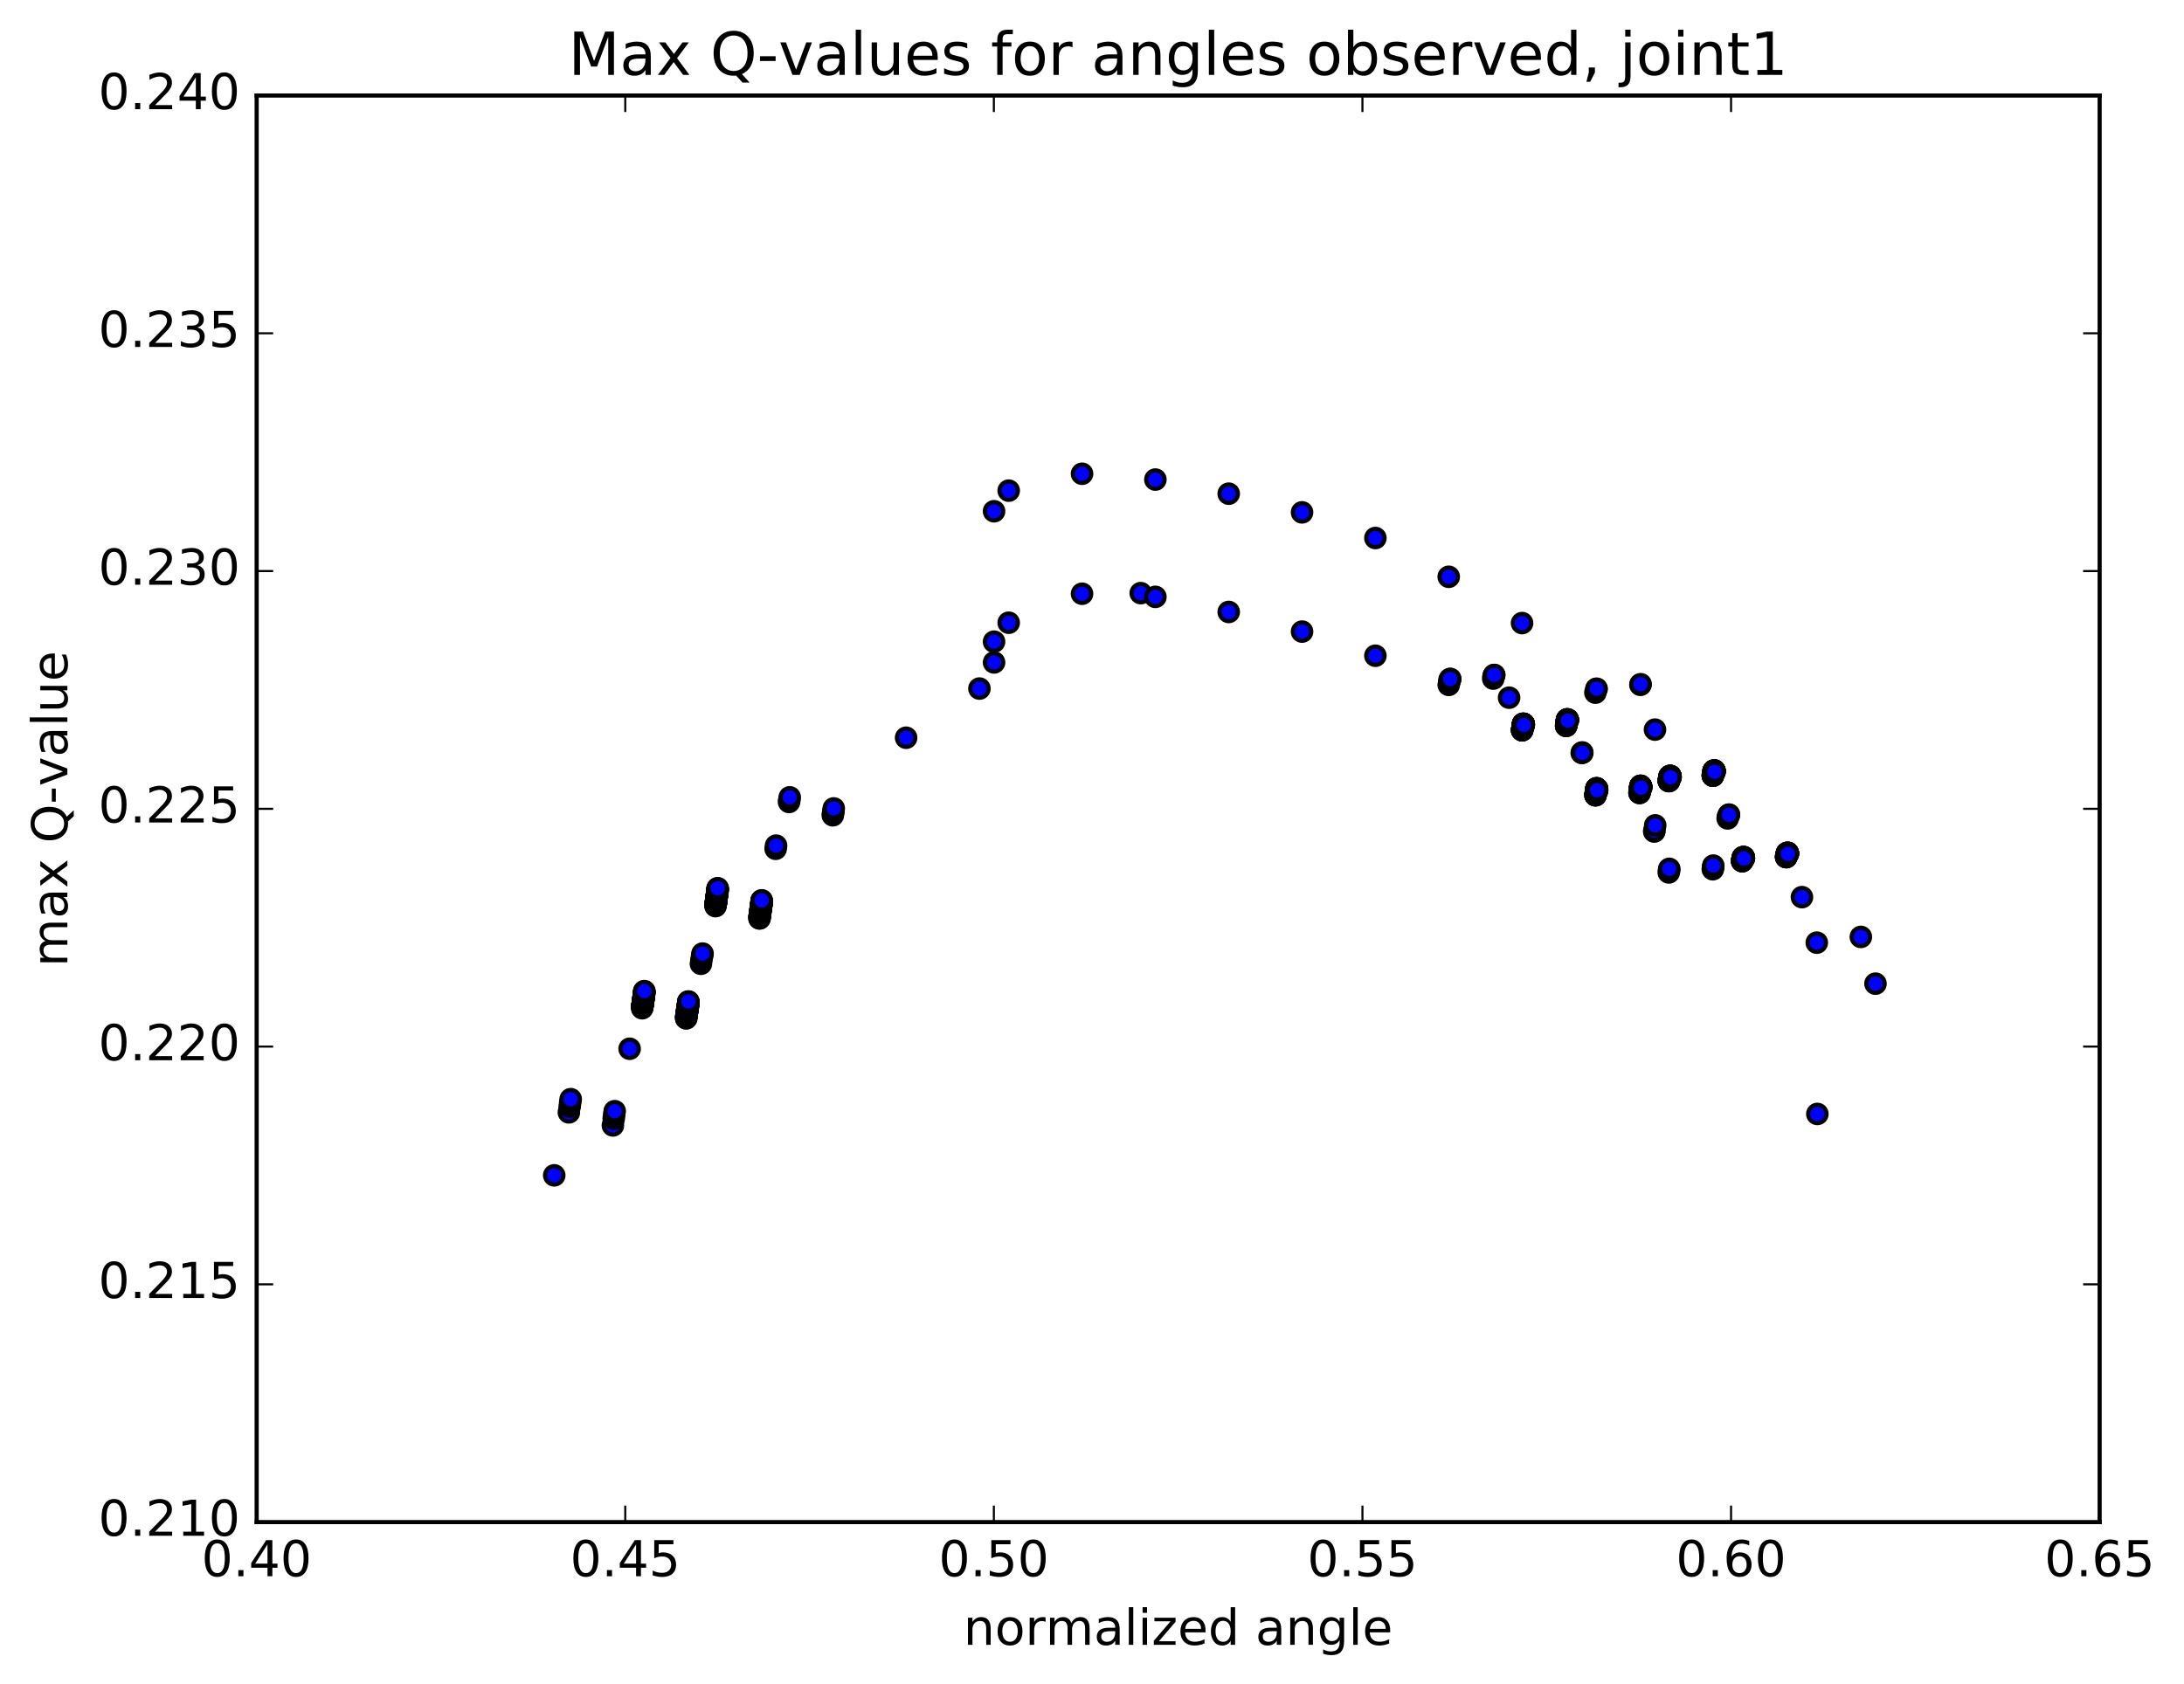 <?xml version="1.0" encoding="utf-8" standalone="no"?>
<!DOCTYPE svg PUBLIC "-//W3C//DTD SVG 1.1//EN"
  "http://www.w3.org/Graphics/SVG/1.1/DTD/svg11.dtd">
<!-- Created with matplotlib (http://matplotlib.org/) -->
<svg height="408pt" version="1.1" viewBox="0 0 529 408" width="529pt" xmlns="http://www.w3.org/2000/svg" xmlns:xlink="http://www.w3.org/1999/xlink">
 <defs>
  <style type="text/css">
*{stroke-linecap:butt;stroke-linejoin:round;stroke-miterlimit:100000;}
  </style>
 </defs>
 <g id="figure_1">
  <g id="patch_1">
   <path d="M 0 408.169 
L 529.127 408.169 
L 529.127 0 
L 0 0 
z
" style="fill:#ffffff;"/>
  </g>
  <g id="axes_1">
   <g id="patch_2">
    <path d="M 62.167 368.742 
L 508.567 368.742 
L 508.567 23.142 
L 62.167 23.142 
z
" style="fill:#ffffff;"/>
   </g>
   <g id="PathCollection_1">
    <defs>
     <path d="M 0 2.236 
C 0.593 2.236 1.162 2 1.581 1.581 
C 2 1.162 2.236 0.593 2.236 0 
C 2.236 -0.593 2 -1.162 1.581 -1.581 
C 1.162 -2 0.593 -2.236 0 -2.236 
C -0.593 -2.236 -1.162 -2 -1.581 -1.581 
C -2 -1.162 -2.236 -0.593 -2.236 0 
C -2.236 0.593 -2 1.162 -1.581 1.581 
C -1.162 2 -0.593 2.236 0 2.236 
z
" id="m0d8eb9608b" style="stroke:#000000;"/>
    </defs>
    <g clip-path="url(#pe331019b64)">
     <use style="fill:#0000ff;stroke:#000000;" x="440.191" xlink:href="#m0d8eb9608b" y="269.866"/>
     <use style="fill:#0000ff;stroke:#000000;" x="240.776" xlink:href="#m0d8eb9608b" y="160.476"/>
     <use style="fill:#0000ff;stroke:#000000;" x="237.235" xlink:href="#m0d8eb9608b" y="166.813"/>
     <use style="fill:#0000ff;stroke:#000000;" x="219.477" xlink:href="#m0d8eb9608b" y="178.723"/>
     <use style="fill:#0000ff;stroke:#000000;" x="201.719" xlink:href="#m0d8eb9608b" y="197.511"/>
     <use style="fill:#0000ff;stroke:#000000;" x="183.961" xlink:href="#m0d8eb9608b" y="222.508"/>
     <use style="fill:#0000ff;stroke:#000000;" x="166.203" xlink:href="#m0d8eb9608b" y="246.702"/>
     <use style="fill:#0000ff;stroke:#000000;" x="155.544" xlink:href="#m0d8eb9608b" y="244.255"/>
     <use style="fill:#0000ff;stroke:#000000;" x="173.308" xlink:href="#m0d8eb9608b" y="219.52"/>
     <use style="fill:#0000ff;stroke:#000000;" x="183.973" xlink:href="#m0d8eb9608b" y="222.444"/>
     <use style="fill:#0000ff;stroke:#000000;" x="166.215" xlink:href="#m0d8eb9608b" y="246.634"/>
     <use style="fill:#0000ff;stroke:#000000;" x="148.458" xlink:href="#m0d8eb9608b" y="272.643"/>
     <use style="fill:#0000ff;stroke:#000000;" x="134.244" xlink:href="#m0d8eb9608b" y="284.738"/>
     <use style="fill:#0000ff;stroke:#000000;" x="137.792" xlink:href="#m0d8eb9608b" y="269.483"/>
     <use style="fill:#0000ff;stroke:#000000;" x="155.556" xlink:href="#m0d8eb9608b" y="243.975"/>
     <use style="fill:#0000ff;stroke:#000000;" x="169.775" xlink:href="#m0d8eb9608b" y="233.484"/>
     <use style="fill:#0000ff;stroke:#000000;" x="173.322" xlink:href="#m0d8eb9608b" y="219.197"/>
     <use style="fill:#0000ff;stroke:#000000;" x="183.987" xlink:href="#m0d8eb9608b" y="222.118"/>
     <use style="fill:#0000ff;stroke:#000000;" x="166.229" xlink:href="#m0d8eb9608b" y="246.336"/>
     <use style="fill:#0000ff;stroke:#000000;" x="155.57" xlink:href="#m0d8eb9608b" y="243.889"/>
     <use style="fill:#0000ff;stroke:#000000;" x="173.334" xlink:href="#m0d8eb9608b" y="219.128"/>
     <use style="fill:#0000ff;stroke:#000000;" x="183.999" xlink:href="#m0d8eb9608b" y="222.053"/>
     <use style="fill:#0000ff;stroke:#000000;" x="166.241" xlink:href="#m0d8eb9608b" y="246.268"/>
     <use style="fill:#0000ff;stroke:#000000;" x="155.582" xlink:href="#m0d8eb9608b" y="243.77"/>
     <use style="fill:#0000ff;stroke:#000000;" x="173.346" xlink:href="#m0d8eb9608b" y="219.059"/>
     <use style="fill:#0000ff;stroke:#000000;" x="184.011" xlink:href="#m0d8eb9608b" y="221.946"/>
     <use style="fill:#0000ff;stroke:#000000;" x="166.253" xlink:href="#m0d8eb9608b" y="246.201"/>
     <use style="fill:#0000ff;stroke:#000000;" x="155.593" xlink:href="#m0d8eb9608b" y="243.745"/>
     <use style="fill:#0000ff;stroke:#000000;" x="173.358" xlink:href="#m0d8eb9608b" y="218.984"/>
     <use style="fill:#0000ff;stroke:#000000;" x="191.121" xlink:href="#m0d8eb9608b" y="194.278"/>
     <use style="fill:#0000ff;stroke:#000000;" x="201.786" xlink:href="#m0d8eb9608b" y="197"/>
     <use style="fill:#0000ff;stroke:#000000;" x="184.028" xlink:href="#m0d8eb9608b" y="221.871"/>
     <use style="fill:#0000ff;stroke:#000000;" x="166.27" xlink:href="#m0d8eb9608b" y="246.093"/>
     <use style="fill:#0000ff;stroke:#000000;" x="155.611" xlink:href="#m0d8eb9608b" y="243.651"/>
     <use style="fill:#0000ff;stroke:#000000;" x="173.375" xlink:href="#m0d8eb9608b" y="218.877"/>
     <use style="fill:#0000ff;stroke:#000000;" x="184.04" xlink:href="#m0d8eb9608b" y="221.797"/>
     <use style="fill:#0000ff;stroke:#000000;" x="166.282" xlink:href="#m0d8eb9608b" y="246.025"/>
     <use style="fill:#0000ff;stroke:#000000;" x="155.623" xlink:href="#m0d8eb9608b" y="243.587"/>
     <use style="fill:#0000ff;stroke:#000000;" x="173.387" xlink:href="#m0d8eb9608b" y="218.802"/>
     <use style="fill:#0000ff;stroke:#000000;" x="184.052" xlink:href="#m0d8eb9608b" y="221.718"/>
     <use style="fill:#0000ff;stroke:#000000;" x="166.294" xlink:href="#m0d8eb9608b" y="245.949"/>
     <use style="fill:#0000ff;stroke:#000000;" x="155.635" xlink:href="#m0d8eb9608b" y="243.509"/>
     <use style="fill:#0000ff;stroke:#000000;" x="173.399" xlink:href="#m0d8eb9608b" y="218.728"/>
     <use style="fill:#0000ff;stroke:#000000;" x="184.064" xlink:href="#m0d8eb9608b" y="221.64"/>
     <use style="fill:#0000ff;stroke:#000000;" x="166.306" xlink:href="#m0d8eb9608b" y="245.871"/>
     <use style="fill:#0000ff;stroke:#000000;" x="155.647" xlink:href="#m0d8eb9608b" y="243.432"/>
     <use style="fill:#0000ff;stroke:#000000;" x="173.411" xlink:href="#m0d8eb9608b" y="218.645"/>
     <use style="fill:#0000ff;stroke:#000000;" x="184.076" xlink:href="#m0d8eb9608b" y="221.555"/>
     <use style="fill:#0000ff;stroke:#000000;" x="166.318" xlink:href="#m0d8eb9608b" y="245.793"/>
     <use style="fill:#0000ff;stroke:#000000;" x="155.658" xlink:href="#m0d8eb9608b" y="243.336"/>
     <use style="fill:#0000ff;stroke:#000000;" x="173.423" xlink:href="#m0d8eb9608b" y="218.559"/>
     <use style="fill:#0000ff;stroke:#000000;" x="191.186" xlink:href="#m0d8eb9608b" y="193.822"/>
     <use style="fill:#0000ff;stroke:#000000;" x="201.851" xlink:href="#m0d8eb9608b" y="196.59"/>
     <use style="fill:#0000ff;stroke:#000000;" x="184.093" xlink:href="#m0d8eb9608b" y="221.439"/>
     <use style="fill:#0000ff;stroke:#000000;" x="166.335" xlink:href="#m0d8eb9608b" y="245.671"/>
     <use style="fill:#0000ff;stroke:#000000;" x="155.676" xlink:href="#m0d8eb9608b" y="243.227"/>
     <use style="fill:#0000ff;stroke:#000000;" x="173.44" xlink:href="#m0d8eb9608b" y="218.431"/>
     <use style="fill:#0000ff;stroke:#000000;" x="184.105" xlink:href="#m0d8eb9608b" y="221.349"/>
     <use style="fill:#0000ff;stroke:#000000;" x="169.892" xlink:href="#m0d8eb9608b" y="232.576"/>
     <use style="fill:#0000ff;stroke:#000000;" x="166.35" xlink:href="#m0d8eb9608b" y="245.563"/>
     <use style="fill:#0000ff;stroke:#000000;" x="155.691" xlink:href="#m0d8eb9608b" y="243.119"/>
     <use style="fill:#0000ff;stroke:#000000;" x="173.455" xlink:href="#m0d8eb9608b" y="218.31"/>
     <use style="fill:#0000ff;stroke:#000000;" x="184.12" xlink:href="#m0d8eb9608b" y="221.18"/>
     <use style="fill:#0000ff;stroke:#000000;" x="166.362" xlink:href="#m0d8eb9608b" y="245.48"/>
     <use style="fill:#0000ff;stroke:#000000;" x="155.703" xlink:href="#m0d8eb9608b" y="243.031"/>
     <use style="fill:#0000ff;stroke:#000000;" x="173.467" xlink:href="#m0d8eb9608b" y="218.214"/>
     <use style="fill:#0000ff;stroke:#000000;" x="184.132" xlink:href="#m0d8eb9608b" y="221.116"/>
     <use style="fill:#0000ff;stroke:#000000;" x="166.374" xlink:href="#m0d8eb9608b" y="245.378"/>
     <use style="fill:#0000ff;stroke:#000000;" x="155.715" xlink:href="#m0d8eb9608b" y="242.932"/>
     <use style="fill:#0000ff;stroke:#000000;" x="173.479" xlink:href="#m0d8eb9608b" y="218.041"/>
     <use style="fill:#0000ff;stroke:#000000;" x="184.144" xlink:href="#m0d8eb9608b" y="221.031"/>
     <use style="fill:#0000ff;stroke:#000000;" x="166.386" xlink:href="#m0d8eb9608b" y="245.286"/>
     <use style="fill:#0000ff;stroke:#000000;" x="155.727" xlink:href="#m0d8eb9608b" y="242.869"/>
     <use style="fill:#0000ff;stroke:#000000;" x="173.491" xlink:href="#m0d8eb9608b" y="218.026"/>
     <use style="fill:#0000ff;stroke:#000000;" x="184.156" xlink:href="#m0d8eb9608b" y="220.864"/>
     <use style="fill:#0000ff;stroke:#000000;" x="166.398" xlink:href="#m0d8eb9608b" y="245.2"/>
     <use style="fill:#0000ff;stroke:#000000;" x="155.739" xlink:href="#m0d8eb9608b" y="242.755"/>
     <use style="fill:#0000ff;stroke:#000000;" x="173.503" xlink:href="#m0d8eb9608b" y="217.929"/>
     <use style="fill:#0000ff;stroke:#000000;" x="184.169" xlink:href="#m0d8eb9608b" y="220.84"/>
     <use style="fill:#0000ff;stroke:#000000;" x="166.41" xlink:href="#m0d8eb9608b" y="245.105"/>
     <use style="fill:#0000ff;stroke:#000000;" x="148.653" xlink:href="#m0d8eb9608b" y="271.007"/>
     <use style="fill:#0000ff;stroke:#000000;" x="137.993" xlink:href="#m0d8eb9608b" y="268.065"/>
     <use style="fill:#0000ff;stroke:#000000;" x="155.758" xlink:href="#m0d8eb9608b" y="242.627"/>
     <use style="fill:#0000ff;stroke:#000000;" x="173.521" xlink:href="#m0d8eb9608b" y="217.796"/>
     <use style="fill:#0000ff;stroke:#000000;" x="191.285" xlink:href="#m0d8eb9608b" y="193.16"/>
     <use style="fill:#0000ff;stroke:#000000;" x="201.95" xlink:href="#m0d8eb9608b" y="195.849"/>
     <use style="fill:#0000ff;stroke:#000000;" x="184.192" xlink:href="#m0d8eb9608b" y="220.657"/>
     <use style="fill:#0000ff;stroke:#000000;" x="166.435" xlink:href="#m0d8eb9608b" y="244.93"/>
     <use style="fill:#0000ff;stroke:#000000;" x="155.775" xlink:href="#m0d8eb9608b" y="242.486"/>
     <use style="fill:#0000ff;stroke:#000000;" x="173.54" xlink:href="#m0d8eb9608b" y="217.649"/>
     <use style="fill:#0000ff;stroke:#000000;" x="184.205" xlink:href="#m0d8eb9608b" y="220.563"/>
     <use style="fill:#0000ff;stroke:#000000;" x="166.447" xlink:href="#m0d8eb9608b" y="244.84"/>
     <use style="fill:#0000ff;stroke:#000000;" x="155.787" xlink:href="#m0d8eb9608b" y="242.398"/>
     <use style="fill:#0000ff;stroke:#000000;" x="173.552" xlink:href="#m0d8eb9608b" y="217.557"/>
     <use style="fill:#0000ff;stroke:#000000;" x="184.217" xlink:href="#m0d8eb9608b" y="220.47"/>
     <use style="fill:#0000ff;stroke:#000000;" x="166.459" xlink:href="#m0d8eb9608b" y="244.75"/>
     <use style="fill:#0000ff;stroke:#000000;" x="155.799" xlink:href="#m0d8eb9608b" y="242.308"/>
     <use style="fill:#0000ff;stroke:#000000;" x="173.563" xlink:href="#m0d8eb9608b" y="217.462"/>
     <use style="fill:#0000ff;stroke:#000000;" x="184.229" xlink:href="#m0d8eb9608b" y="220.37"/>
     <use style="fill:#0000ff;stroke:#000000;" x="166.471" xlink:href="#m0d8eb9608b" y="244.657"/>
     <use style="fill:#0000ff;stroke:#000000;" x="155.811" xlink:href="#m0d8eb9608b" y="242.215"/>
     <use style="fill:#0000ff;stroke:#000000;" x="173.575" xlink:href="#m0d8eb9608b" y="217.365"/>
     <use style="fill:#0000ff;stroke:#000000;" x="184.241" xlink:href="#m0d8eb9608b" y="220.277"/>
     <use style="fill:#0000ff;stroke:#000000;" x="166.482" xlink:href="#m0d8eb9608b" y="244.571"/>
     <use style="fill:#0000ff;stroke:#000000;" x="155.823" xlink:href="#m0d8eb9608b" y="242.125"/>
     <use style="fill:#0000ff;stroke:#000000;" x="173.587" xlink:href="#m0d8eb9608b" y="217.272"/>
     <use style="fill:#0000ff;stroke:#000000;" x="184.252" xlink:href="#m0d8eb9608b" y="220.185"/>
     <use style="fill:#0000ff;stroke:#000000;" x="166.494" xlink:href="#m0d8eb9608b" y="244.484"/>
     <use style="fill:#0000ff;stroke:#000000;" x="155.835" xlink:href="#m0d8eb9608b" y="242.034"/>
     <use style="fill:#0000ff;stroke:#000000;" x="173.599" xlink:href="#m0d8eb9608b" y="217.177"/>
     <use style="fill:#0000ff;stroke:#000000;" x="184.264" xlink:href="#m0d8eb9608b" y="220.089"/>
     <use style="fill:#0000ff;stroke:#000000;" x="166.506" xlink:href="#m0d8eb9608b" y="244.4"/>
     <use style="fill:#0000ff;stroke:#000000;" x="155.847" xlink:href="#m0d8eb9608b" y="241.949"/>
     <use style="fill:#0000ff;stroke:#000000;" x="170.067" xlink:href="#m0d8eb9608b" y="231.57"/>
     <use style="fill:#0000ff;stroke:#000000;" x="173.614" xlink:href="#m0d8eb9608b" y="217.057"/>
     <use style="fill:#0000ff;stroke:#000000;" x="184.279" xlink:href="#m0d8eb9608b" y="219.968"/>
     <use style="fill:#0000ff;stroke:#000000;" x="166.521" xlink:href="#m0d8eb9608b" y="244.287"/>
     <use style="fill:#0000ff;stroke:#000000;" x="155.861" xlink:href="#m0d8eb9608b" y="241.825"/>
     <use style="fill:#0000ff;stroke:#000000;" x="173.626" xlink:href="#m0d8eb9608b" y="216.952"/>
     <use style="fill:#0000ff;stroke:#000000;" x="184.291" xlink:href="#m0d8eb9608b" y="219.862"/>
     <use style="fill:#0000ff;stroke:#000000;" x="166.533" xlink:href="#m0d8eb9608b" y="244.195"/>
     <use style="fill:#0000ff;stroke:#000000;" x="148.775" xlink:href="#m0d8eb9608b" y="270.02"/>
     <use style="fill:#0000ff;stroke:#000000;" x="138.115" xlink:href="#m0d8eb9608b" y="267.082"/>
     <use style="fill:#0000ff;stroke:#000000;" x="155.879" xlink:href="#m0d8eb9608b" y="241.691"/>
     <use style="fill:#0000ff;stroke:#000000;" x="173.643" xlink:href="#m0d8eb9608b" y="216.817"/>
     <use style="fill:#0000ff;stroke:#000000;" x="184.308" xlink:href="#m0d8eb9608b" y="219.727"/>
     <use style="fill:#0000ff;stroke:#000000;" x="166.55" xlink:href="#m0d8eb9608b" y="244.069"/>
     <use style="fill:#0000ff;stroke:#000000;" x="155.89" xlink:href="#m0d8eb9608b" y="241.592"/>
     <use style="fill:#0000ff;stroke:#000000;" x="173.655" xlink:href="#m0d8eb9608b" y="216.71"/>
     <use style="fill:#0000ff;stroke:#000000;" x="187.874" xlink:href="#m0d8eb9608b" y="205.627"/>
     <use style="fill:#0000ff;stroke:#000000;" x="184.332" xlink:href="#m0d8eb9608b" y="219.791"/>
     <use style="fill:#0000ff;stroke:#000000;" x="166.574" xlink:href="#m0d8eb9608b" y="244.13"/>
     <use style="fill:#0000ff;stroke:#000000;" x="155.914" xlink:href="#m0d8eb9608b" y="241.651"/>
     <use style="fill:#0000ff;stroke:#000000;" x="173.678" xlink:href="#m0d8eb9608b" y="216.779"/>
     <use style="fill:#0000ff;stroke:#000000;" x="184.343" xlink:href="#m0d8eb9608b" y="219.69"/>
     <use style="fill:#0000ff;stroke:#000000;" x="166.585" xlink:href="#m0d8eb9608b" y="244.042"/>
     <use style="fill:#0000ff;stroke:#000000;" x="155.926" xlink:href="#m0d8eb9608b" y="241.556"/>
     <use style="fill:#0000ff;stroke:#000000;" x="173.69" xlink:href="#m0d8eb9608b" y="216.682"/>
     <use style="fill:#0000ff;stroke:#000000;" x="184.355" xlink:href="#m0d8eb9608b" y="219.589"/>
     <use style="fill:#0000ff;stroke:#000000;" x="166.597" xlink:href="#m0d8eb9608b" y="243.946"/>
     <use style="fill:#0000ff;stroke:#000000;" x="155.937" xlink:href="#m0d8eb9608b" y="241.454"/>
     <use style="fill:#0000ff;stroke:#000000;" x="173.701" xlink:href="#m0d8eb9608b" y="216.577"/>
     <use style="fill:#0000ff;stroke:#000000;" x="184.366" xlink:href="#m0d8eb9608b" y="219.486"/>
     <use style="fill:#0000ff;stroke:#000000;" x="166.608" xlink:href="#m0d8eb9608b" y="243.855"/>
     <use style="fill:#0000ff;stroke:#000000;" x="155.948" xlink:href="#m0d8eb9608b" y="241.357"/>
     <use style="fill:#0000ff;stroke:#000000;" x="170.168" xlink:href="#m0d8eb9608b" y="231.013"/>
     <use style="fill:#0000ff;stroke:#000000;" x="173.715" xlink:href="#m0d8eb9608b" y="216.445"/>
     <use style="fill:#0000ff;stroke:#000000;" x="184.38" xlink:href="#m0d8eb9608b" y="219.229"/>
     <use style="fill:#0000ff;stroke:#000000;" x="166.622" xlink:href="#m0d8eb9608b" y="243.581"/>
     <use style="fill:#0000ff;stroke:#000000;" x="155.962" xlink:href="#m0d8eb9608b" y="241.095"/>
     <use style="fill:#0000ff;stroke:#000000;" x="173.726" xlink:href="#m0d8eb9608b" y="216.245"/>
     <use style="fill:#0000ff;stroke:#000000;" x="184.391" xlink:href="#m0d8eb9608b" y="219.285"/>
     <use style="fill:#0000ff;stroke:#000000;" x="173.731" xlink:href="#m0d8eb9608b" y="216.299"/>
     <use style="fill:#0000ff;stroke:#000000;" x="184.396" xlink:href="#m0d8eb9608b" y="219.219"/>
     <use style="fill:#0000ff;stroke:#000000;" x="166.638" xlink:href="#m0d8eb9608b" y="243.587"/>
     <use style="fill:#0000ff;stroke:#000000;" x="155.978" xlink:href="#m0d8eb9608b" y="241.076"/>
     <use style="fill:#0000ff;stroke:#000000;" x="173.742" xlink:href="#m0d8eb9608b" y="216.183"/>
     <use style="fill:#0000ff;stroke:#000000;" x="184.407" xlink:href="#m0d8eb9608b" y="219.05"/>
     <use style="fill:#0000ff;stroke:#000000;" x="166.649" xlink:href="#m0d8eb9608b" y="243.45"/>
     <use style="fill:#0000ff;stroke:#000000;" x="148.891" xlink:href="#m0d8eb9608b" y="269.193"/>
     <use style="fill:#0000ff;stroke:#000000;" x="138.231" xlink:href="#m0d8eb9608b" y="266.281"/>
     <use style="fill:#0000ff;stroke:#000000;" x="155.995" xlink:href="#m0d8eb9608b" y="240.9"/>
     <use style="fill:#0000ff;stroke:#000000;" x="173.758" xlink:href="#m0d8eb9608b" y="215.969"/>
     <use style="fill:#0000ff;stroke:#000000;" x="187.977" xlink:href="#m0d8eb9608b" y="204.861"/>
     <use style="fill:#0000ff;stroke:#000000;" x="184.434" xlink:href="#m0d8eb9608b" y="218.973"/>
     <use style="fill:#0000ff;stroke:#000000;" x="173.774" xlink:href="#m0d8eb9608b" y="216.002"/>
     <use style="fill:#0000ff;stroke:#000000;" x="184.439" xlink:href="#m0d8eb9608b" y="218.907"/>
     <use style="fill:#0000ff;stroke:#000000;" x="166.681" xlink:href="#m0d8eb9608b" y="243.315"/>
     <use style="fill:#0000ff;stroke:#000000;" x="156.021" xlink:href="#m0d8eb9608b" y="240.772"/>
     <use style="fill:#0000ff;stroke:#000000;" x="173.785" xlink:href="#m0d8eb9608b" y="215.786"/>
     <use style="fill:#0000ff;stroke:#000000;" x="184.449" xlink:href="#m0d8eb9608b" y="218.699"/>
     <use style="fill:#0000ff;stroke:#000000;" x="166.69" xlink:href="#m0d8eb9608b" y="243.148"/>
     <use style="fill:#0000ff;stroke:#000000;" x="156.03" xlink:href="#m0d8eb9608b" y="240.626"/>
     <use style="fill:#0000ff;stroke:#000000;" x="173.794" xlink:href="#m0d8eb9608b" y="215.718"/>
     <use style="fill:#0000ff;stroke:#000000;" x="184.458" xlink:href="#m0d8eb9608b" y="218.599"/>
     <use style="fill:#0000ff;stroke:#000000;" x="166.699" xlink:href="#m0d8eb9608b" y="243.045"/>
     <use style="fill:#0000ff;stroke:#000000;" x="156.038" xlink:href="#m0d8eb9608b" y="240.521"/>
     <use style="fill:#0000ff;stroke:#000000;" x="173.801" xlink:href="#m0d8eb9608b" y="215.611"/>
     <use style="fill:#0000ff;stroke:#000000;" x="184.465" xlink:href="#m0d8eb9608b" y="218.547"/>
     <use style="fill:#0000ff;stroke:#000000;" x="166.706" xlink:href="#m0d8eb9608b" y="243.012"/>
     <use style="fill:#0000ff;stroke:#000000;" x="156.045" xlink:href="#m0d8eb9608b" y="240.471"/>
     <use style="fill:#0000ff;stroke:#000000;" x="173.808" xlink:href="#m0d8eb9608b" y="215.583"/>
     <use style="fill:#0000ff;stroke:#000000;" x="184.472" xlink:href="#m0d8eb9608b" y="218.499"/>
     <use style="fill:#0000ff;stroke:#000000;" x="166.712" xlink:href="#m0d8eb9608b" y="242.971"/>
     <use style="fill:#0000ff;stroke:#000000;" x="156.052" xlink:href="#m0d8eb9608b" y="240.43"/>
     <use style="fill:#0000ff;stroke:#000000;" x="173.815" xlink:href="#m0d8eb9608b" y="215.538"/>
     <use style="fill:#0000ff;stroke:#000000;" x="184.479" xlink:href="#m0d8eb9608b" y="218.451"/>
     <use style="fill:#0000ff;stroke:#000000;" x="166.719" xlink:href="#m0d8eb9608b" y="242.958"/>
     <use style="fill:#0000ff;stroke:#000000;" x="152.505" xlink:href="#m0d8eb9608b" y="254.071"/>
     <use style="fill:#0000ff;stroke:#000000;" x="156.051" xlink:href="#m0d8eb9608b" y="240.239"/>
     <use style="fill:#0000ff;stroke:#000000;" x="173.814" xlink:href="#m0d8eb9608b" y="215.336"/>
     <use style="fill:#0000ff;stroke:#000000;" x="184.478" xlink:href="#m0d8eb9608b" y="218.258"/>
     <use style="fill:#0000ff;stroke:#000000;" x="166.719" xlink:href="#m0d8eb9608b" y="242.768"/>
     <use style="fill:#0000ff;stroke:#000000;" x="156.058" xlink:href="#m0d8eb9608b" y="240.206"/>
     <use style="fill:#0000ff;stroke:#000000;" x="173.821" xlink:href="#m0d8eb9608b" y="215.258"/>
     <use style="fill:#0000ff;stroke:#000000;" x="184.485" xlink:href="#m0d8eb9608b" y="218.182"/>
     <use style="fill:#0000ff;stroke:#000000;" x="166.726" xlink:href="#m0d8eb9608b" y="242.669"/>
     <use style="fill:#0000ff;stroke:#000000;" x="156.065" xlink:href="#m0d8eb9608b" y="240.105"/>
     <use style="fill:#0000ff;stroke:#000000;" x="173.828" xlink:href="#m0d8eb9608b" y="215.179"/>
     <use style="fill:#0000ff;stroke:#000000;" x="184.492" xlink:href="#m0d8eb9608b" y="218.119"/>
     <use style="fill:#0000ff;stroke:#000000;" x="166.733" xlink:href="#m0d8eb9608b" y="242.625"/>
     <use style="fill:#0000ff;stroke:#000000;" x="240.776" xlink:href="#m0d8eb9608b" y="155.453"/>
     <use style="fill:#0000ff;stroke:#000000;" x="244.324" xlink:href="#m0d8eb9608b" y="150.863"/>
     <use style="fill:#0000ff;stroke:#000000;" x="262.088" xlink:href="#m0d8eb9608b" y="143.84"/>
     <use style="fill:#0000ff;stroke:#000000;" x="276.306" xlink:href="#m0d8eb9608b" y="143.691"/>
     <use style="fill:#0000ff;stroke:#000000;" x="279.853" xlink:href="#m0d8eb9608b" y="144.595"/>
     <use style="fill:#0000ff;stroke:#000000;" x="297.617" xlink:href="#m0d8eb9608b" y="148.251"/>
     <use style="fill:#0000ff;stroke:#000000;" x="315.38" xlink:href="#m0d8eb9608b" y="153.01"/>
     <use style="fill:#0000ff;stroke:#000000;" x="333.143" xlink:href="#m0d8eb9608b" y="158.857"/>
     <use style="fill:#0000ff;stroke:#000000;" x="350.907" xlink:href="#m0d8eb9608b" y="165.922"/>
     <use style="fill:#0000ff;stroke:#000000;" x="368.67" xlink:href="#m0d8eb9608b" y="176.86"/>
     <use style="fill:#0000ff;stroke:#000000;" x="379.335" xlink:href="#m0d8eb9608b" y="175.837"/>
     <use style="fill:#0000ff;stroke:#000000;" x="368.675" xlink:href="#m0d8eb9608b" y="176.889"/>
     <use style="fill:#0000ff;stroke:#000000;" x="386.439" xlink:href="#m0d8eb9608b" y="192.634"/>
     <use style="fill:#0000ff;stroke:#000000;" x="404.202" xlink:href="#m0d8eb9608b" y="211.355"/>
     <use style="fill:#0000ff;stroke:#000000;" x="414.867" xlink:href="#m0d8eb9608b" y="210.586"/>
     <use style="fill:#0000ff;stroke:#000000;" x="397.108" xlink:href="#m0d8eb9608b" y="192.096"/>
     <use style="fill:#0000ff;stroke:#000000;" x="379.35" xlink:href="#m0d8eb9608b" y="175.835"/>
     <use style="fill:#0000ff;stroke:#000000;" x="368.691" xlink:href="#m0d8eb9608b" y="176.912"/>
     <use style="fill:#0000ff;stroke:#000000;" x="386.455" xlink:href="#m0d8eb9608b" y="192.657"/>
     <use style="fill:#0000ff;stroke:#000000;" x="397.119" xlink:href="#m0d8eb9608b" y="192.102"/>
     <use style="fill:#0000ff;stroke:#000000;" x="379.361" xlink:href="#m0d8eb9608b" y="175.858"/>
     <use style="fill:#0000ff;stroke:#000000;" x="368.702" xlink:href="#m0d8eb9608b" y="176.898"/>
     <use style="fill:#0000ff;stroke:#000000;" x="386.465" xlink:href="#m0d8eb9608b" y="192.659"/>
     <use style="fill:#0000ff;stroke:#000000;" x="400.684" xlink:href="#m0d8eb9608b" y="201.447"/>
     <use style="fill:#0000ff;stroke:#000000;" x="397.142" xlink:href="#m0d8eb9608b" y="191.881"/>
     <use style="fill:#0000ff;stroke:#000000;" x="379.384" xlink:href="#m0d8eb9608b" y="175.689"/>
     <use style="fill:#0000ff;stroke:#000000;" x="368.725" xlink:href="#m0d8eb9608b" y="176.719"/>
     <use style="fill:#0000ff;stroke:#000000;" x="386.488" xlink:href="#m0d8eb9608b" y="192.449"/>
     <use style="fill:#0000ff;stroke:#000000;" x="397.153" xlink:href="#m0d8eb9608b" y="191.87"/>
     <use style="fill:#0000ff;stroke:#000000;" x="379.395" xlink:href="#m0d8eb9608b" y="175.624"/>
     <use style="fill:#0000ff;stroke:#000000;" x="368.736" xlink:href="#m0d8eb9608b" y="176.695"/>
     <use style="fill:#0000ff;stroke:#000000;" x="386.5" xlink:href="#m0d8eb9608b" y="192.36"/>
     <use style="fill:#0000ff;stroke:#000000;" x="400.719" xlink:href="#m0d8eb9608b" y="201.21"/>
     <use style="fill:#0000ff;stroke:#000000;" x="397.177" xlink:href="#m0d8eb9608b" y="191.601"/>
     <use style="fill:#0000ff;stroke:#000000;" x="379.419" xlink:href="#m0d8eb9608b" y="175.473"/>
     <use style="fill:#0000ff;stroke:#000000;" x="368.759" xlink:href="#m0d8eb9608b" y="176.482"/>
     <use style="fill:#0000ff;stroke:#000000;" x="386.523" xlink:href="#m0d8eb9608b" y="192.185"/>
     <use style="fill:#0000ff;stroke:#000000;" x="404.287" xlink:href="#m0d8eb9608b" y="210.833"/>
     <use style="fill:#0000ff;stroke:#000000;" x="414.952" xlink:href="#m0d8eb9608b" y="210.09"/>
     <use style="fill:#0000ff;stroke:#000000;" x="397.194" xlink:href="#m0d8eb9608b" y="191.54"/>
     <use style="fill:#0000ff;stroke:#000000;" x="379.437" xlink:href="#m0d8eb9608b" y="175.387"/>
     <use style="fill:#0000ff;stroke:#000000;" x="368.778" xlink:href="#m0d8eb9608b" y="176.37"/>
     <use style="fill:#0000ff;stroke:#000000;" x="386.542" xlink:href="#m0d8eb9608b" y="192.088"/>
     <use style="fill:#0000ff;stroke:#000000;" x="397.207" xlink:href="#m0d8eb9608b" y="191.486"/>
     <use style="fill:#0000ff;stroke:#000000;" x="379.449" xlink:href="#m0d8eb9608b" y="175.255"/>
     <use style="fill:#0000ff;stroke:#000000;" x="361.691" xlink:href="#m0d8eb9608b" y="164.395"/>
     <use style="fill:#0000ff;stroke:#000000;" x="351.032" xlink:href="#m0d8eb9608b" y="165.253"/>
     <use style="fill:#0000ff;stroke:#000000;" x="368.796" xlink:href="#m0d8eb9608b" y="176.143"/>
     <use style="fill:#0000ff;stroke:#000000;" x="386.56" xlink:href="#m0d8eb9608b" y="191.807"/>
     <use style="fill:#0000ff;stroke:#000000;" x="404.324" xlink:href="#m0d8eb9608b" y="210.484"/>
     <use style="fill:#0000ff;stroke:#000000;" x="414.989" xlink:href="#m0d8eb9608b" y="209.701"/>
     <use style="fill:#0000ff;stroke:#000000;" x="397.231" xlink:href="#m0d8eb9608b" y="191.112"/>
     <use style="fill:#0000ff;stroke:#000000;" x="379.473" xlink:href="#m0d8eb9608b" y="174.946"/>
     <use style="fill:#0000ff;stroke:#000000;" x="368.814" xlink:href="#m0d8eb9608b" y="175.962"/>
     <use style="fill:#0000ff;stroke:#000000;" x="386.578" xlink:href="#m0d8eb9608b" y="191.657"/>
     <use style="fill:#0000ff;stroke:#000000;" x="397.243" xlink:href="#m0d8eb9608b" y="191.064"/>
     <use style="fill:#0000ff;stroke:#000000;" x="379.484" xlink:href="#m0d8eb9608b" y="174.92"/>
     <use style="fill:#0000ff;stroke:#000000;" x="368.825" xlink:href="#m0d8eb9608b" y="175.937"/>
     <use style="fill:#0000ff;stroke:#000000;" x="386.589" xlink:href="#m0d8eb9608b" y="191.611"/>
     <use style="fill:#0000ff;stroke:#000000;" x="397.254" xlink:href="#m0d8eb9608b" y="190.997"/>
     <use style="fill:#0000ff;stroke:#000000;" x="379.496" xlink:href="#m0d8eb9608b" y="174.845"/>
     <use style="fill:#0000ff;stroke:#000000;" x="368.836" xlink:href="#m0d8eb9608b" y="175.859"/>
     <use style="fill:#0000ff;stroke:#000000;" x="386.6" xlink:href="#m0d8eb9608b" y="191.481"/>
     <use style="fill:#0000ff;stroke:#000000;" x="397.265" xlink:href="#m0d8eb9608b" y="190.842"/>
     <use style="fill:#0000ff;stroke:#000000;" x="379.506" xlink:href="#m0d8eb9608b" y="174.636"/>
     <use style="fill:#0000ff;stroke:#000000;" x="368.847" xlink:href="#m0d8eb9608b" y="175.656"/>
     <use style="fill:#0000ff;stroke:#000000;" x="386.61" xlink:href="#m0d8eb9608b" y="191.315"/>
     <use style="fill:#0000ff;stroke:#000000;" x="397.275" xlink:href="#m0d8eb9608b" y="190.71"/>
     <use style="fill:#0000ff;stroke:#000000;" x="379.516" xlink:href="#m0d8eb9608b" y="174.57"/>
     <use style="fill:#0000ff;stroke:#000000;" x="368.856" xlink:href="#m0d8eb9608b" y="175.658"/>
     <use style="fill:#0000ff;stroke:#000000;" x="379.521" xlink:href="#m0d8eb9608b" y="174.586"/>
     <use style="fill:#0000ff;stroke:#000000;" x="361.763" xlink:href="#m0d8eb9608b" y="163.78"/>
     <use style="fill:#0000ff;stroke:#000000;" x="351.103" xlink:href="#m0d8eb9608b" y="164.702"/>
     <use style="fill:#0000ff;stroke:#000000;" x="368.867" xlink:href="#m0d8eb9608b" y="175.643"/>
     <use style="fill:#0000ff;stroke:#000000;" x="386.63" xlink:href="#m0d8eb9608b" y="191.357"/>
     <use style="fill:#0000ff;stroke:#000000;" x="397.294" xlink:href="#m0d8eb9608b" y="190.749"/>
     <use style="fill:#0000ff;stroke:#000000;" x="379.535" xlink:href="#m0d8eb9608b" y="174.615"/>
     <use style="fill:#0000ff;stroke:#000000;" x="368.875" xlink:href="#m0d8eb9608b" y="175.635"/>
     <use style="fill:#0000ff;stroke:#000000;" x="386.639" xlink:href="#m0d8eb9608b" y="191.342"/>
     <use style="fill:#0000ff;stroke:#000000;" x="397.303" xlink:href="#m0d8eb9608b" y="190.767"/>
     <use style="fill:#0000ff;stroke:#000000;" x="379.545" xlink:href="#m0d8eb9608b" y="174.597"/>
     <use style="fill:#0000ff;stroke:#000000;" x="368.885" xlink:href="#m0d8eb9608b" y="175.668"/>
     <use style="fill:#0000ff;stroke:#000000;" x="386.648" xlink:href="#m0d8eb9608b" y="191.401"/>
     <use style="fill:#0000ff;stroke:#000000;" x="397.313" xlink:href="#m0d8eb9608b" y="190.801"/>
     <use style="fill:#0000ff;stroke:#000000;" x="379.554" xlink:href="#m0d8eb9608b" y="174.616"/>
     <use style="fill:#0000ff;stroke:#000000;" x="368.894" xlink:href="#m0d8eb9608b" y="175.685"/>
     <use style="fill:#0000ff;stroke:#000000;" x="386.657" xlink:href="#m0d8eb9608b" y="191.405"/>
     <use style="fill:#0000ff;stroke:#000000;" x="397.322" xlink:href="#m0d8eb9608b" y="190.709"/>
     <use style="fill:#0000ff;stroke:#000000;" x="379.563" xlink:href="#m0d8eb9608b" y="174.528"/>
     <use style="fill:#0000ff;stroke:#000000;" x="368.903" xlink:href="#m0d8eb9608b" y="175.593"/>
     <use style="fill:#0000ff;stroke:#000000;" x="383.121" xlink:href="#m0d8eb9608b" y="182.394"/>
     <use style="fill:#0000ff;stroke:#000000;" x="379.579" xlink:href="#m0d8eb9608b" y="174.35"/>
     <use style="fill:#0000ff;stroke:#000000;" x="368.918" xlink:href="#m0d8eb9608b" y="175.39"/>
     <use style="fill:#0000ff;stroke:#000000;" x="386.681" xlink:href="#m0d8eb9608b" y="191.03"/>
     <use style="fill:#0000ff;stroke:#000000;" x="397.345" xlink:href="#m0d8eb9608b" y="190.447"/>
     <use style="fill:#0000ff;stroke:#000000;" x="379.585" xlink:href="#m0d8eb9608b" y="174.334"/>
     <use style="fill:#0000ff;stroke:#000000;" x="368.924" xlink:href="#m0d8eb9608b" y="175.391"/>
     <use style="fill:#0000ff;stroke:#000000;" x="386.687" xlink:href="#m0d8eb9608b" y="191.073"/>
     <use style="fill:#0000ff;stroke:#000000;" x="397.351" xlink:href="#m0d8eb9608b" y="190.461"/>
     <use style="fill:#0000ff;stroke:#000000;" x="379.591" xlink:href="#m0d8eb9608b" y="174.33"/>
     <use style="fill:#0000ff;stroke:#000000;" x="368.931" xlink:href="#m0d8eb9608b" y="175.41"/>
     <use style="fill:#0000ff;stroke:#000000;" x="386.693" xlink:href="#m0d8eb9608b" y="191.084"/>
     <use style="fill:#0000ff;stroke:#000000;" x="397.357" xlink:href="#m0d8eb9608b" y="190.491"/>
     <use style="fill:#0000ff;stroke:#000000;" x="379.598" xlink:href="#m0d8eb9608b" y="174.367"/>
     <use style="fill:#0000ff;stroke:#000000;" x="368.937" xlink:href="#m0d8eb9608b" y="175.441"/>
     <use style="fill:#0000ff;stroke:#000000;" x="386.7" xlink:href="#m0d8eb9608b" y="191.127"/>
     <use style="fill:#0000ff;stroke:#000000;" x="400.917" xlink:href="#m0d8eb9608b" y="199.95"/>
     <use style="fill:#0000ff;stroke:#000000;" x="397.374" xlink:href="#m0d8eb9608b" y="190.357"/>
     <use style="fill:#0000ff;stroke:#000000;" x="386.713" xlink:href="#m0d8eb9608b" y="190.944"/>
     <use style="fill:#0000ff;stroke:#000000;" x="397.377" xlink:href="#m0d8eb9608b" y="190.378"/>
     <use style="fill:#0000ff;stroke:#000000;" x="379.618" xlink:href="#m0d8eb9608b" y="174.262"/>
     <use style="fill:#0000ff;stroke:#000000;" x="368.957" xlink:href="#m0d8eb9608b" y="175.318"/>
     <use style="fill:#0000ff;stroke:#000000;" x="386.72" xlink:href="#m0d8eb9608b" y="190.984"/>
     <use style="fill:#0000ff;stroke:#000000;" x="397.383" xlink:href="#m0d8eb9608b" y="190.384"/>
     <use style="fill:#0000ff;stroke:#000000;" x="379.624" xlink:href="#m0d8eb9608b" y="174.267"/>
     <use style="fill:#0000ff;stroke:#000000;" x="368.963" xlink:href="#m0d8eb9608b" y="175.341"/>
     <use style="fill:#0000ff;stroke:#000000;" x="386.726" xlink:href="#m0d8eb9608b" y="191.018"/>
     <use style="fill:#0000ff;stroke:#000000;" x="397.39" xlink:href="#m0d8eb9608b" y="190.457"/>
     <use style="fill:#0000ff;stroke:#000000;" x="379.63" xlink:href="#m0d8eb9608b" y="174.299"/>
     <use style="fill:#0000ff;stroke:#000000;" x="368.969" xlink:href="#m0d8eb9608b" y="175.375"/>
     <use style="fill:#0000ff;stroke:#000000;" x="386.732" xlink:href="#m0d8eb9608b" y="191.025"/>
     <use style="fill:#0000ff;stroke:#000000;" x="397.396" xlink:href="#m0d8eb9608b" y="190.446"/>
     <use style="fill:#0000ff;stroke:#000000;" x="379.636" xlink:href="#m0d8eb9608b" y="174.33"/>
     <use style="fill:#0000ff;stroke:#000000;" x="368.976" xlink:href="#m0d8eb9608b" y="175.37"/>
     <use style="fill:#0000ff;stroke:#000000;" x="386.738" xlink:href="#m0d8eb9608b" y="191.053"/>
     <use style="fill:#0000ff;stroke:#000000;" x="397.402" xlink:href="#m0d8eb9608b" y="190.472"/>
     <use style="fill:#0000ff;stroke:#000000;" x="386.741" xlink:href="#m0d8eb9608b" y="191.067"/>
     <use style="fill:#0000ff;stroke:#000000;" x="397.405" xlink:href="#m0d8eb9608b" y="190.482"/>
     <use style="fill:#0000ff;stroke:#000000;" x="379.646" xlink:href="#m0d8eb9608b" y="174.35"/>
     <use style="fill:#0000ff;stroke:#000000;" x="368.985" xlink:href="#m0d8eb9608b" y="175.391"/>
     <use style="fill:#0000ff;stroke:#000000;" x="386.748" xlink:href="#m0d8eb9608b" y="191.087"/>
     <use style="fill:#0000ff;stroke:#000000;" x="397.412" xlink:href="#m0d8eb9608b" y="190.485"/>
     <use style="fill:#0000ff;stroke:#000000;" x="379.652" xlink:href="#m0d8eb9608b" y="174.355"/>
     <use style="fill:#0000ff;stroke:#000000;" x="368.991" xlink:href="#m0d8eb9608b" y="175.412"/>
     <use style="fill:#0000ff;stroke:#000000;" x="386.754" xlink:href="#m0d8eb9608b" y="191.131"/>
     <use style="fill:#0000ff;stroke:#000000;" x="397.418" xlink:href="#m0d8eb9608b" y="190.542"/>
     <use style="fill:#0000ff;stroke:#000000;" x="379.658" xlink:href="#m0d8eb9608b" y="174.382"/>
     <use style="fill:#0000ff;stroke:#000000;" x="368.997" xlink:href="#m0d8eb9608b" y="175.464"/>
     <use style="fill:#0000ff;stroke:#000000;" x="386.76" xlink:href="#m0d8eb9608b" y="191.174"/>
     <use style="fill:#0000ff;stroke:#000000;" x="397.424" xlink:href="#m0d8eb9608b" y="190.579"/>
     <use style="fill:#0000ff;stroke:#000000;" x="379.664" xlink:href="#m0d8eb9608b" y="174.406"/>
     <use style="fill:#0000ff;stroke:#000000;" x="369.003" xlink:href="#m0d8eb9608b" y="175.466"/>
     <use style="fill:#0000ff;stroke:#000000;" x="383.222" xlink:href="#m0d8eb9608b" y="182.284"/>
     <use style="fill:#0000ff;stroke:#000000;" x="386.768" xlink:href="#m0d8eb9608b" y="191.174"/>
     <use style="fill:#0000ff;stroke:#000000;" x="397.432" xlink:href="#m0d8eb9608b" y="190.594"/>
     <use style="fill:#0000ff;stroke:#000000;" x="379.672" xlink:href="#m0d8eb9608b" y="174.432"/>
     <use style="fill:#0000ff;stroke:#000000;" x="369.011" xlink:href="#m0d8eb9608b" y="175.489"/>
     <use style="fill:#0000ff;stroke:#000000;" x="386.774" xlink:href="#m0d8eb9608b" y="191.224"/>
     <use style="fill:#0000ff;stroke:#000000;" x="397.438" xlink:href="#m0d8eb9608b" y="190.651"/>
     <use style="fill:#0000ff;stroke:#000000;" x="379.678" xlink:href="#m0d8eb9608b" y="174.427"/>
     <use style="fill:#0000ff;stroke:#000000;" x="361.919" xlink:href="#m0d8eb9608b" y="163.538"/>
     <use style="fill:#0000ff;stroke:#000000;" x="351.259" xlink:href="#m0d8eb9608b" y="164.485"/>
     <use style="fill:#0000ff;stroke:#000000;" x="361.923" xlink:href="#m0d8eb9608b" y="163.518"/>
     <use style="fill:#0000ff;stroke:#000000;" x="351.262" xlink:href="#m0d8eb9608b" y="164.497"/>
     <use style="fill:#0000ff;stroke:#000000;" x="369.025" xlink:href="#m0d8eb9608b" y="175.505"/>
     <use style="fill:#0000ff;stroke:#000000;" x="386.787" xlink:href="#m0d8eb9608b" y="191.211"/>
     <use style="fill:#0000ff;stroke:#000000;" x="397.451" xlink:href="#m0d8eb9608b" y="190.591"/>
     <use style="fill:#0000ff;stroke:#000000;" x="379.691" xlink:href="#m0d8eb9608b" y="174.413"/>
     <use style="fill:#0000ff;stroke:#000000;" x="369.03" xlink:href="#m0d8eb9608b" y="175.479"/>
     <use style="fill:#0000ff;stroke:#000000;" x="386.793" xlink:href="#m0d8eb9608b" y="191.197"/>
     <use style="fill:#0000ff;stroke:#000000;" x="397.457" xlink:href="#m0d8eb9608b" y="190.591"/>
     <use style="fill:#0000ff;stroke:#000000;" x="386.795" xlink:href="#m0d8eb9608b" y="191.195"/>
     <use style="fill:#0000ff;stroke:#000000;" x="397.459" xlink:href="#m0d8eb9608b" y="190.611"/>
     <use style="fill:#0000ff;stroke:#000000;" x="379.699" xlink:href="#m0d8eb9608b" y="174.385"/>
     <use style="fill:#0000ff;stroke:#000000;" x="369.038" xlink:href="#m0d8eb9608b" y="175.414"/>
     <use style="fill:#0000ff;stroke:#000000;" x="386.801" xlink:href="#m0d8eb9608b" y="191.075"/>
     <use style="fill:#0000ff;stroke:#000000;" x="397.464" xlink:href="#m0d8eb9608b" y="190.511"/>
     <use style="fill:#0000ff;stroke:#000000;" x="379.704" xlink:href="#m0d8eb9608b" y="174.396"/>
     <use style="fill:#0000ff;stroke:#000000;" x="369.043" xlink:href="#m0d8eb9608b" y="175.466"/>
     <use style="fill:#0000ff;stroke:#000000;" x="383.262" xlink:href="#m0d8eb9608b" y="182.368"/>
     <use style="fill:#0000ff;stroke:#000000;" x="379.719" xlink:href="#m0d8eb9608b" y="174.381"/>
     <use style="fill:#0000ff;stroke:#000000;" x="369.058" xlink:href="#m0d8eb9608b" y="175.39"/>
     <use style="fill:#0000ff;stroke:#000000;" x="386.82" xlink:href="#m0d8eb9608b" y="191.114"/>
     <use style="fill:#0000ff;stroke:#000000;" x="397.484" xlink:href="#m0d8eb9608b" y="190.535"/>
     <use style="fill:#0000ff;stroke:#000000;" x="379.724" xlink:href="#m0d8eb9608b" y="174.374"/>
     <use style="fill:#0000ff;stroke:#000000;" x="369.064" xlink:href="#m0d8eb9608b" y="175.42"/>
     <use style="fill:#0000ff;stroke:#000000;" x="386.826" xlink:href="#m0d8eb9608b" y="191.141"/>
     <use style="fill:#0000ff;stroke:#000000;" x="397.49" xlink:href="#m0d8eb9608b" y="190.54"/>
     <use style="fill:#0000ff;stroke:#000000;" x="379.73" xlink:href="#m0d8eb9608b" y="174.367"/>
     <use style="fill:#0000ff;stroke:#000000;" x="369.07" xlink:href="#m0d8eb9608b" y="175.422"/>
     <use style="fill:#0000ff;stroke:#000000;" x="386.832" xlink:href="#m0d8eb9608b" y="191.168"/>
     <use style="fill:#0000ff;stroke:#000000;" x="397.496" xlink:href="#m0d8eb9608b" y="190.557"/>
     <use style="fill:#0000ff;stroke:#000000;" x="379.736" xlink:href="#m0d8eb9608b" y="174.372"/>
     <use style="fill:#0000ff;stroke:#000000;" x="369.075" xlink:href="#m0d8eb9608b" y="175.429"/>
     <use style="fill:#0000ff;stroke:#000000;" x="386.838" xlink:href="#m0d8eb9608b" y="191.164"/>
     <use style="fill:#0000ff;stroke:#000000;" x="397.502" xlink:href="#m0d8eb9608b" y="190.542"/>
     <use style="fill:#0000ff;stroke:#000000;" x="379.742" xlink:href="#m0d8eb9608b" y="174.377"/>
     <use style="fill:#0000ff;stroke:#000000;" x="365.528" xlink:href="#m0d8eb9608b" y="169.016"/>
     <use style="fill:#0000ff;stroke:#000000;" x="369.074" xlink:href="#m0d8eb9608b" y="175.606"/>
     <use style="fill:#0000ff;stroke:#000000;" x="386.837" xlink:href="#m0d8eb9608b" y="191.361"/>
     <use style="fill:#0000ff;stroke:#000000;" x="397.5" xlink:href="#m0d8eb9608b" y="190.784"/>
     <use style="fill:#0000ff;stroke:#000000;" x="379.741" xlink:href="#m0d8eb9608b" y="174.527"/>
     <use style="fill:#0000ff;stroke:#000000;" x="369.08" xlink:href="#m0d8eb9608b" y="175.615"/>
     <use style="fill:#0000ff;stroke:#000000;" x="386.843" xlink:href="#m0d8eb9608b" y="191.387"/>
     <use style="fill:#0000ff;stroke:#000000;" x="397.507" xlink:href="#m0d8eb9608b" y="190.824"/>
     <use style="fill:#0000ff;stroke:#000000;" x="379.747" xlink:href="#m0d8eb9608b" y="174.579"/>
     <use style="fill:#0000ff;stroke:#000000;" x="369.086" xlink:href="#m0d8eb9608b" y="175.626"/>
     <use style="fill:#0000ff;stroke:#000000;" x="386.849" xlink:href="#m0d8eb9608b" y="191.424"/>
     <use style="fill:#0000ff;stroke:#000000;" x="397.513" xlink:href="#m0d8eb9608b" y="190.831"/>
     <use style="fill:#0000ff;stroke:#000000;" x="386.851" xlink:href="#m0d8eb9608b" y="191.442"/>
     <use style="fill:#0000ff;stroke:#000000;" x="240.776" xlink:href="#m0d8eb9608b" y="123.854"/>
     <use style="fill:#0000ff;stroke:#000000;" x="244.324" xlink:href="#m0d8eb9608b" y="118.86"/>
     <use style="fill:#0000ff;stroke:#000000;" x="262.088" xlink:href="#m0d8eb9608b" y="114.771"/>
     <use style="fill:#0000ff;stroke:#000000;" x="279.851" xlink:href="#m0d8eb9608b" y="116.177"/>
     <use style="fill:#0000ff;stroke:#000000;" x="297.614" xlink:href="#m0d8eb9608b" y="119.599"/>
     <use style="fill:#0000ff;stroke:#000000;" x="315.377" xlink:href="#m0d8eb9608b" y="124.124"/>
     <use style="fill:#0000ff;stroke:#000000;" x="333.141" xlink:href="#m0d8eb9608b" y="130.337"/>
     <use style="fill:#0000ff;stroke:#000000;" x="350.904" xlink:href="#m0d8eb9608b" y="139.731"/>
     <use style="fill:#0000ff;stroke:#000000;" x="368.667" xlink:href="#m0d8eb9608b" y="150.948"/>
     <use style="fill:#0000ff;stroke:#000000;" x="386.431" xlink:href="#m0d8eb9608b" y="167.801"/>
     <use style="fill:#0000ff;stroke:#000000;" x="404.194" xlink:href="#m0d8eb9608b" y="189.058"/>
     <use style="fill:#0000ff;stroke:#000000;" x="421.957" xlink:href="#m0d8eb9608b" y="208.511"/>
     <use style="fill:#0000ff;stroke:#000000;" x="432.622" xlink:href="#m0d8eb9608b" y="207.538"/>
     <use style="fill:#0000ff;stroke:#000000;" x="414.864" xlink:href="#m0d8eb9608b" y="187.817"/>
     <use style="fill:#0000ff;stroke:#000000;" x="404.204" xlink:href="#m0d8eb9608b" y="189.065"/>
     <use style="fill:#0000ff;stroke:#000000;" x="421.968" xlink:href="#m0d8eb9608b" y="208.563"/>
     <use style="fill:#0000ff;stroke:#000000;" x="432.633" xlink:href="#m0d8eb9608b" y="207.569"/>
     <use style="fill:#0000ff;stroke:#000000;" x="414.874" xlink:href="#m0d8eb9608b" y="187.876"/>
     <use style="fill:#0000ff;stroke:#000000;" x="404.215" xlink:href="#m0d8eb9608b" y="189.16"/>
     <use style="fill:#0000ff;stroke:#000000;" x="421.979" xlink:href="#m0d8eb9608b" y="208.61"/>
     <use style="fill:#0000ff;stroke:#000000;" x="432.643" xlink:href="#m0d8eb9608b" y="207.625"/>
     <use style="fill:#0000ff;stroke:#000000;" x="414.885" xlink:href="#m0d8eb9608b" y="187.918"/>
     <use style="fill:#0000ff;stroke:#000000;" x="404.226" xlink:href="#m0d8eb9608b" y="189.213"/>
     <use style="fill:#0000ff;stroke:#000000;" x="421.99" xlink:href="#m0d8eb9608b" y="208.595"/>
     <use style="fill:#0000ff;stroke:#000000;" x="432.655" xlink:href="#m0d8eb9608b" y="207.641"/>
     <use style="fill:#0000ff;stroke:#000000;" x="414.897" xlink:href="#m0d8eb9608b" y="187.917"/>
     <use style="fill:#0000ff;stroke:#000000;" x="404.237" xlink:href="#m0d8eb9608b" y="189.222"/>
     <use style="fill:#0000ff;stroke:#000000;" x="422.001" xlink:href="#m0d8eb9608b" y="208.633"/>
     <use style="fill:#0000ff;stroke:#000000;" x="432.666" xlink:href="#m0d8eb9608b" y="207.645"/>
     <use style="fill:#0000ff;stroke:#000000;" x="414.908" xlink:href="#m0d8eb9608b" y="187.918"/>
     <use style="fill:#0000ff;stroke:#000000;" x="404.249" xlink:href="#m0d8eb9608b" y="189.214"/>
     <use style="fill:#0000ff;stroke:#000000;" x="418.468" xlink:href="#m0d8eb9608b" y="198.269"/>
     <use style="fill:#0000ff;stroke:#000000;" x="414.927" xlink:href="#m0d8eb9608b" y="187.721"/>
     <use style="fill:#0000ff;stroke:#000000;" x="404.267" xlink:href="#m0d8eb9608b" y="189.008"/>
     <use style="fill:#0000ff;stroke:#000000;" x="422.031" xlink:href="#m0d8eb9608b" y="208.376"/>
     <use style="fill:#0000ff;stroke:#000000;" x="432.697" xlink:href="#m0d8eb9608b" y="207.434"/>
     <use style="fill:#0000ff;stroke:#000000;" x="414.939" xlink:href="#m0d8eb9608b" y="187.679"/>
     <use style="fill:#0000ff;stroke:#000000;" x="404.279" xlink:href="#m0d8eb9608b" y="188.971"/>
     <use style="fill:#0000ff;stroke:#000000;" x="422.043" xlink:href="#m0d8eb9608b" y="208.405"/>
     <use style="fill:#0000ff;stroke:#000000;" x="432.708" xlink:href="#m0d8eb9608b" y="207.405"/>
     <use style="fill:#0000ff;stroke:#000000;" x="414.95" xlink:href="#m0d8eb9608b" y="187.64"/>
     <use style="fill:#0000ff;stroke:#000000;" x="404.291" xlink:href="#m0d8eb9608b" y="188.92"/>
     <use style="fill:#0000ff;stroke:#000000;" x="422.055" xlink:href="#m0d8eb9608b" y="208.364"/>
     <use style="fill:#0000ff;stroke:#000000;" x="432.721" xlink:href="#m0d8eb9608b" y="207.359"/>
     <use style="fill:#0000ff;stroke:#000000;" x="414.963" xlink:href="#m0d8eb9608b" y="187.59"/>
     <use style="fill:#0000ff;stroke:#000000;" x="404.304" xlink:href="#m0d8eb9608b" y="188.867"/>
     <use style="fill:#0000ff;stroke:#000000;" x="422.068" xlink:href="#m0d8eb9608b" y="208.331"/>
     <use style="fill:#0000ff;stroke:#000000;" x="432.733" xlink:href="#m0d8eb9608b" y="207.255"/>
     <use style="fill:#0000ff;stroke:#000000;" x="414.975" xlink:href="#m0d8eb9608b" y="187.456"/>
     <use style="fill:#0000ff;stroke:#000000;" x="404.316" xlink:href="#m0d8eb9608b" y="188.695"/>
     <use style="fill:#0000ff;stroke:#000000;" x="422.08" xlink:href="#m0d8eb9608b" y="208.147"/>
     <use style="fill:#0000ff;stroke:#000000;" x="432.745" xlink:href="#m0d8eb9608b" y="207.142"/>
     <use style="fill:#0000ff;stroke:#000000;" x="414.987" xlink:href="#m0d8eb9608b" y="187.276"/>
     <use style="fill:#0000ff;stroke:#000000;" x="404.328" xlink:href="#m0d8eb9608b" y="188.593"/>
     <use style="fill:#0000ff;stroke:#000000;" x="422.092" xlink:href="#m0d8eb9608b" y="208.089"/>
     <use style="fill:#0000ff;stroke:#000000;" x="432.758" xlink:href="#m0d8eb9608b" y="207.07"/>
     <use style="fill:#0000ff;stroke:#000000;" x="418.544" xlink:href="#m0d8eb9608b" y="197.809"/>
     <use style="fill:#0000ff;stroke:#000000;" x="415.003" xlink:href="#m0d8eb9608b" y="187.155"/>
     <use style="fill:#0000ff;stroke:#000000;" x="404.344" xlink:href="#m0d8eb9608b" y="188.414"/>
     <use style="fill:#0000ff;stroke:#000000;" x="422.108" xlink:href="#m0d8eb9608b" y="207.943"/>
     <use style="fill:#0000ff;stroke:#000000;" x="432.773" xlink:href="#m0d8eb9608b" y="206.907"/>
     <use style="fill:#0000ff;stroke:#000000;" x="415.015" xlink:href="#m0d8eb9608b" y="187.034"/>
     <use style="fill:#0000ff;stroke:#000000;" x="404.356" xlink:href="#m0d8eb9608b" y="188.272"/>
     <use style="fill:#0000ff;stroke:#000000;" x="422.12" xlink:href="#m0d8eb9608b" y="207.792"/>
     <use style="fill:#0000ff;stroke:#000000;" x="432.785" xlink:href="#m0d8eb9608b" y="206.98"/>
     <use style="fill:#0000ff;stroke:#000000;" x="415.027" xlink:href="#m0d8eb9608b" y="187.134"/>
     <use style="fill:#0000ff;stroke:#000000;" x="404.368" xlink:href="#m0d8eb9608b" y="188.414"/>
     <use style="fill:#0000ff;stroke:#000000;" x="422.132" xlink:href="#m0d8eb9608b" y="207.936"/>
     <use style="fill:#0000ff;stroke:#000000;" x="432.797" xlink:href="#m0d8eb9608b" y="206.905"/>
     <use style="fill:#0000ff;stroke:#000000;" x="415.039" xlink:href="#m0d8eb9608b" y="187.004"/>
     <use style="fill:#0000ff;stroke:#000000;" x="404.38" xlink:href="#m0d8eb9608b" y="188.273"/>
     <use style="fill:#0000ff;stroke:#000000;" x="422.144" xlink:href="#m0d8eb9608b" y="207.865"/>
     <use style="fill:#0000ff;stroke:#000000;" x="432.809" xlink:href="#m0d8eb9608b" y="206.832"/>
     <use style="fill:#0000ff;stroke:#000000;" x="415.051" xlink:href="#m0d8eb9608b" y="186.944"/>
     <use style="fill:#0000ff;stroke:#000000;" x="404.391" xlink:href="#m0d8eb9608b" y="188.1"/>
     <use style="fill:#0000ff;stroke:#000000;" x="422.155" xlink:href="#m0d8eb9608b" y="207.755"/>
     <use style="fill:#0000ff;stroke:#000000;" x="432.82" xlink:href="#m0d8eb9608b" y="206.699"/>
     <use style="fill:#0000ff;stroke:#000000;" x="415.061" xlink:href="#m0d8eb9608b" y="186.73"/>
     <use style="fill:#0000ff;stroke:#000000;" x="404.402" xlink:href="#m0d8eb9608b" y="188.012"/>
     <use style="fill:#0000ff;stroke:#000000;" x="422.165" xlink:href="#m0d8eb9608b" y="207.657"/>
     <use style="fill:#0000ff;stroke:#000000;" x="432.83" xlink:href="#m0d8eb9608b" y="206.638"/>
     <use style="fill:#0000ff;stroke:#000000;" x="415.071" xlink:href="#m0d8eb9608b" y="186.723"/>
     <use style="fill:#0000ff;stroke:#000000;" x="404.411" xlink:href="#m0d8eb9608b" y="188.044"/>
     <use style="fill:#0000ff;stroke:#000000;" x="422.175" xlink:href="#m0d8eb9608b" y="207.686"/>
     <use style="fill:#0000ff;stroke:#000000;" x="432.84" xlink:href="#m0d8eb9608b" y="206.704"/>
     <use style="fill:#0000ff;stroke:#000000;" x="415.081" xlink:href="#m0d8eb9608b" y="186.766"/>
     <use style="fill:#0000ff;stroke:#000000;" x="400.867" xlink:href="#m0d8eb9608b" y="176.756"/>
     <use style="fill:#0000ff;stroke:#000000;" x="404.414" xlink:href="#m0d8eb9608b" y="188.279"/>
     <use style="fill:#0000ff;stroke:#000000;" x="422.178" xlink:href="#m0d8eb9608b" y="207.924"/>
     <use style="fill:#0000ff;stroke:#000000;" x="432.842" xlink:href="#m0d8eb9608b" y="206.903"/>
     <use style="fill:#0000ff;stroke:#000000;" x="415.084" xlink:href="#m0d8eb9608b" y="187.033"/>
     <use style="fill:#0000ff;stroke:#000000;" x="404.424" xlink:href="#m0d8eb9608b" y="188.329"/>
     <use style="fill:#0000ff;stroke:#000000;" x="422.187" xlink:href="#m0d8eb9608b" y="207.946"/>
     <use style="fill:#0000ff;stroke:#000000;" x="432.852" xlink:href="#m0d8eb9608b" y="206.933"/>
     <use style="fill:#0000ff;stroke:#000000;" x="415.093" xlink:href="#m0d8eb9608b" y="187.031"/>
     <use style="fill:#0000ff;stroke:#000000;" x="397.334" xlink:href="#m0d8eb9608b" y="165.903"/>
     <use style="fill:#0000ff;stroke:#000000;" x="386.674" xlink:href="#m0d8eb9608b" y="166.916"/>
     <use style="fill:#0000ff;stroke:#000000;" x="404.437" xlink:href="#m0d8eb9608b" y="188.272"/>
     <use style="fill:#0000ff;stroke:#000000;" x="422.201" xlink:href="#m0d8eb9608b" y="207.894"/>
     <use style="fill:#0000ff;stroke:#000000;" x="432.865" xlink:href="#m0d8eb9608b" y="206.874"/>
     <use style="fill:#0000ff;stroke:#000000;" x="415.106" xlink:href="#m0d8eb9608b" y="186.968"/>
     <use style="fill:#0000ff;stroke:#000000;" x="404.446" xlink:href="#m0d8eb9608b" y="188.192"/>
     <use style="fill:#0000ff;stroke:#000000;" x="422.209" xlink:href="#m0d8eb9608b" y="207.841"/>
     <use style="fill:#0000ff;stroke:#000000;" x="432.873" xlink:href="#m0d8eb9608b" y="206.818"/>
     <use style="fill:#0000ff;stroke:#000000;" x="415.113" xlink:href="#m0d8eb9608b" y="186.897"/>
     <use style="fill:#0000ff;stroke:#000000;" x="404.453" xlink:href="#m0d8eb9608b" y="188.199"/>
     <use style="fill:#0000ff;stroke:#000000;" x="415.117" xlink:href="#m0d8eb9608b" y="186.881"/>
     <use style="fill:#0000ff;stroke:#000000;" x="404.456" xlink:href="#m0d8eb9608b" y="188.178"/>
     <use style="fill:#0000ff;stroke:#000000;" x="422.219" xlink:href="#m0d8eb9608b" y="207.793"/>
     <use style="fill:#0000ff;stroke:#000000;" x="432.884" xlink:href="#m0d8eb9608b" y="206.756"/>
     <use style="fill:#0000ff;stroke:#000000;" x="415.124" xlink:href="#m0d8eb9608b" y="186.858"/>
     <use style="fill:#0000ff;stroke:#000000;" x="404.464" xlink:href="#m0d8eb9608b" y="188.161"/>
     <use style="fill:#0000ff;stroke:#000000;" x="422.226" xlink:href="#m0d8eb9608b" y="207.841"/>
     <use style="fill:#0000ff;stroke:#000000;" x="432.891" xlink:href="#m0d8eb9608b" y="206.843"/>
     <use style="fill:#0000ff;stroke:#000000;" x="415.131" xlink:href="#m0d8eb9608b" y="186.893"/>
     <use style="fill:#0000ff;stroke:#000000;" x="404.47" xlink:href="#m0d8eb9608b" y="188.211"/>
     <use style="fill:#0000ff;stroke:#000000;" x="422.233" xlink:href="#m0d8eb9608b" y="207.829"/>
     <use style="fill:#0000ff;stroke:#000000;" x="432.898" xlink:href="#m0d8eb9608b" y="206.827"/>
     <use style="fill:#0000ff;stroke:#000000;" x="415.138" xlink:href="#m0d8eb9608b" y="186.925"/>
     <use style="fill:#0000ff;stroke:#000000;" x="397.379" xlink:href="#m0d8eb9608b" y="165.754"/>
     <use style="fill:#0000ff;stroke:#000000;" x="386.718" xlink:href="#m0d8eb9608b" y="166.847"/>
     <use style="fill:#0000ff;stroke:#000000;" x="404.481" xlink:href="#m0d8eb9608b" y="188.268"/>
     <use style="fill:#0000ff;stroke:#000000;" x="422.243" xlink:href="#m0d8eb9608b" y="207.881"/>
     <use style="fill:#0000ff;stroke:#000000;" x="436.461" xlink:href="#m0d8eb9608b" y="217.339"/>
     <use style="fill:#0000ff;stroke:#000000;" x="432.918" xlink:href="#m0d8eb9608b" y="206.703"/>
     <use style="fill:#0000ff;stroke:#000000;" x="415.159" xlink:href="#m0d8eb9608b" y="186.781"/>
     <use style="fill:#0000ff;stroke:#000000;" x="404.498" xlink:href="#m0d8eb9608b" y="188.073"/>
     <use style="fill:#0000ff;stroke:#000000;" x="422.261" xlink:href="#m0d8eb9608b" y="207.754"/>
     <use style="fill:#0000ff;stroke:#000000;" x="432.925" xlink:href="#m0d8eb9608b" y="206.733"/>
     <use style="fill:#0000ff;stroke:#000000;" x="415.165" xlink:href="#m0d8eb9608b" y="186.883"/>
     <use style="fill:#0000ff;stroke:#000000;" x="404.505" xlink:href="#m0d8eb9608b" y="188.172"/>
     <use style="fill:#0000ff;stroke:#000000;" x="422.268" xlink:href="#m0d8eb9608b" y="207.79"/>
     <use style="fill:#0000ff;stroke:#000000;" x="432.932" xlink:href="#m0d8eb9608b" y="206.802"/>
     <use style="fill:#0000ff;stroke:#000000;" x="415.172" xlink:href="#m0d8eb9608b" y="186.89"/>
     <use style="fill:#0000ff;stroke:#000000;" x="404.511" xlink:href="#m0d8eb9608b" y="188.187"/>
     <use style="fill:#0000ff;stroke:#000000;" x="422.274" xlink:href="#m0d8eb9608b" y="207.851"/>
     <use style="fill:#0000ff;stroke:#000000;" x="432.938" xlink:href="#m0d8eb9608b" y="206.836"/>
     <use style="fill:#0000ff;stroke:#000000;" x="415.179" xlink:href="#m0d8eb9608b" y="186.91"/>
     <use style="fill:#0000ff;stroke:#000000;" x="404.518" xlink:href="#m0d8eb9608b" y="188.199"/>
     <use style="fill:#0000ff;stroke:#000000;" x="415.183" xlink:href="#m0d8eb9608b" y="186.909"/>
     <use style="fill:#0000ff;stroke:#000000;" x="404.522" xlink:href="#m0d8eb9608b" y="188.272"/>
     <use style="fill:#0000ff;stroke:#000000;" x="422.285" xlink:href="#m0d8eb9608b" y="207.949"/>
     <use style="fill:#0000ff;stroke:#000000;" x="432.949" xlink:href="#m0d8eb9608b" y="206.886"/>
     <use style="fill:#0000ff;stroke:#000000;" x="415.189" xlink:href="#m0d8eb9608b" y="186.948"/>
     <use style="fill:#0000ff;stroke:#000000;" x="404.528" xlink:href="#m0d8eb9608b" y="188.285"/>
     <use style="fill:#0000ff;stroke:#000000;" x="422.291" xlink:href="#m0d8eb9608b" y="207.916"/>
     <use style="fill:#0000ff;stroke:#000000;" x="440.054" xlink:href="#m0d8eb9608b" y="228.369"/>
     <use style="fill:#0000ff;stroke:#000000;" x="454.272" xlink:href="#m0d8eb9608b" y="238.3"/>
     <use style="fill:#0000ff;stroke:#000000;" x="450.729" xlink:href="#m0d8eb9608b" y="226.975"/>
     <use style="fill:#0000ff;stroke:#000000;" x="432.97" xlink:href="#m0d8eb9608b" y="206.704"/>
     <use style="fill:#0000ff;stroke:#000000;" x="415.211" xlink:href="#m0d8eb9608b" y="186.769"/>
     <use style="fill:#0000ff;stroke:#000000;" x="404.55" xlink:href="#m0d8eb9608b" y="188.079"/>
     <use style="fill:#0000ff;stroke:#000000;" x="422.313" xlink:href="#m0d8eb9608b" y="207.745"/>
     <use style="fill:#0000ff;stroke:#000000;" x="432.977" xlink:href="#m0d8eb9608b" y="206.714"/>
     <use style="fill:#0000ff;stroke:#000000;" x="415.218" xlink:href="#m0d8eb9608b" y="186.806"/>
     <use style="fill:#0000ff;stroke:#000000;" x="404.557" xlink:href="#m0d8eb9608b" y="188.138"/>
     <use style="fill:#0000ff;stroke:#000000;" x="418.776" xlink:href="#m0d8eb9608b" y="197.341"/>
     <use style="fill:#0000ff;stroke:#000000;" x="415.233" xlink:href="#m0d8eb9608b" y="186.626"/>
     <use style="fill:#0000ff;stroke:#000000;" x="404.572" xlink:href="#m0d8eb9608b" y="187.951"/>
     <use style="fill:#0000ff;stroke:#000000;" x="422.335" xlink:href="#m0d8eb9608b" y="207.614"/>
     <use style="fill:#0000ff;stroke:#000000;" x="432.999" xlink:href="#m0d8eb9608b" y="206.587"/>
     <use style="fill:#0000ff;stroke:#000000;" x="418.784" xlink:href="#m0d8eb9608b" y="197.385"/>
     <use style="fill:#0000ff;stroke:#000000;" x="415.241" xlink:href="#m0d8eb9608b" y="186.653"/>
     <use style="fill:#0000ff;stroke:#000000;" x="404.58" xlink:href="#m0d8eb9608b" y="187.959"/>
     <use style="fill:#0000ff;stroke:#000000;" x="422.343" xlink:href="#m0d8eb9608b" y="207.678"/>
     <use style="fill:#0000ff;stroke:#000000;" x="433.007" xlink:href="#m0d8eb9608b" y="206.652"/>
     <use style="fill:#0000ff;stroke:#000000;" x="415.248" xlink:href="#m0d8eb9608b" y="186.684"/>
     <use style="fill:#0000ff;stroke:#000000;" x="404.587" xlink:href="#m0d8eb9608b" y="188.001"/>
     <use style="fill:#0000ff;stroke:#000000;" x="422.35" xlink:href="#m0d8eb9608b" y="207.675"/>
     <use style="fill:#0000ff;stroke:#000000;" x="433.014" xlink:href="#m0d8eb9608b" y="206.616"/>
     <use style="fill:#0000ff;stroke:#000000;" x="415.255" xlink:href="#m0d8eb9608b" y="186.723"/>
     <use style="fill:#0000ff;stroke:#000000;" x="404.594" xlink:href="#m0d8eb9608b" y="188.02"/>
     <use style="fill:#0000ff;stroke:#000000;" x="422.357" xlink:href="#m0d8eb9608b" y="207.681"/>
     <use style="fill:#0000ff;stroke:#000000;" x="433.021" xlink:href="#m0d8eb9608b" y="206.663"/>
     <use style="fill:#0000ff;stroke:#000000;" x="415.262" xlink:href="#m0d8eb9608b" y="186.739"/>
     <use style="fill:#0000ff;stroke:#000000;" x="404.601" xlink:href="#m0d8eb9608b" y="188.05"/>
     <use style="fill:#0000ff;stroke:#000000;" x="422.364" xlink:href="#m0d8eb9608b" y="207.729"/>
     <use style="fill:#0000ff;stroke:#000000;" x="433.028" xlink:href="#m0d8eb9608b" y="206.704"/>
     <use style="fill:#0000ff;stroke:#000000;" x="415.269" xlink:href="#m0d8eb9608b" y="186.767"/>
     <use style="fill:#0000ff;stroke:#000000;" x="404.608" xlink:href="#m0d8eb9608b" y="188.126"/>
     <use style="fill:#0000ff;stroke:#000000;" x="422.371" xlink:href="#m0d8eb9608b" y="207.787"/>
     <use style="fill:#0000ff;stroke:#000000;" x="433.035" xlink:href="#m0d8eb9608b" y="206.739"/>
     <use style="fill:#0000ff;stroke:#000000;" x="422.374" xlink:href="#m0d8eb9608b" y="207.795"/>
     <use style="fill:#0000ff;stroke:#000000;" x="433.039" xlink:href="#m0d8eb9608b" y="206.806"/>
     <use style="fill:#0000ff;stroke:#000000;" x="415.279" xlink:href="#m0d8eb9608b" y="186.849"/>
     <use style="fill:#0000ff;stroke:#000000;" x="404.619" xlink:href="#m0d8eb9608b" y="188.178"/>
     <use style="fill:#0000ff;stroke:#000000;" x="422.381" xlink:href="#m0d8eb9608b" y="207.82"/>
     <use style="fill:#0000ff;stroke:#000000;" x="433.046" xlink:href="#m0d8eb9608b" y="206.784"/>
     <use style="fill:#0000ff;stroke:#000000;" x="415.286" xlink:href="#m0d8eb9608b" y="186.882"/>
     <use style="fill:#0000ff;stroke:#000000;" x="404.626" xlink:href="#m0d8eb9608b" y="188.2"/>
     <use style="fill:#0000ff;stroke:#000000;" x="422.388" xlink:href="#m0d8eb9608b" y="207.815"/>
     <use style="fill:#0000ff;stroke:#000000;" x="433.052" xlink:href="#m0d8eb9608b" y="206.818"/>
     <use style="fill:#0000ff;stroke:#000000;" x="415.293" xlink:href="#m0d8eb9608b" y="186.92"/>
     <use style="fill:#0000ff;stroke:#000000;" x="404.632" xlink:href="#m0d8eb9608b" y="188.259"/>
     <use style="fill:#0000ff;stroke:#000000;" x="422.395" xlink:href="#m0d8eb9608b" y="207.883"/>
     <use style="fill:#0000ff;stroke:#000000;" x="433.059" xlink:href="#m0d8eb9608b" y="206.865"/>
     <use style="fill:#0000ff;stroke:#000000;" x="415.3" xlink:href="#m0d8eb9608b" y="186.959"/>
     <use style="fill:#0000ff;stroke:#000000;" x="404.639" xlink:href="#m0d8eb9608b" y="188.297"/>
     <use style="fill:#0000ff;stroke:#000000;" x="422.402" xlink:href="#m0d8eb9608b" y="207.97"/>
    </g>
   </g>
   <g id="patch_3">
    <path d="M 62.167 23.142 
L 508.567 23.142 
" style="fill:none;stroke:#000000;stroke-linecap:square;stroke-linejoin:miter;"/>
   </g>
   <g id="patch_4">
    <path d="M 508.567 368.742 
L 508.567 23.142 
" style="fill:none;stroke:#000000;stroke-linecap:square;stroke-linejoin:miter;"/>
   </g>
   <g id="patch_5">
    <path d="M 62.167 368.742 
L 62.167 23.142 
" style="fill:none;stroke:#000000;stroke-linecap:square;stroke-linejoin:miter;"/>
   </g>
   <g id="patch_6">
    <path d="M 62.167 368.742 
L 508.567 368.742 
" style="fill:none;stroke:#000000;stroke-linecap:square;stroke-linejoin:miter;"/>
   </g>
   <g id="matplotlib.axis_1">
    <g id="xtick_1">
     <g id="line2d_1">
      <defs>
       <path d="M 0 0 
L 0 -4 
" id="m6b0c4bfd95" style="stroke:#000000;stroke-width:0.5;"/>
      </defs>
      <g>
       <use style="stroke:#000000;stroke-width:0.5;" x="62.167" xlink:href="#m6b0c4bfd95" y="368.742"/>
      </g>
     </g>
     <g id="line2d_2">
      <defs>
       <path d="M 0 0 
L 0 4 
" id="m67e3afd7d4" style="stroke:#000000;stroke-width:0.5;"/>
      </defs>
      <g>
       <use style="stroke:#000000;stroke-width:0.5;" x="62.167" xlink:href="#m67e3afd7d4" y="23.142"/>
      </g>
     </g>
     <g id="text_1">
      <!-- 0.40 -->
      <defs>
       <path d="M 37.797 64.312 
L 12.891 25.391 
L 37.797 25.391 
z
M 35.203 72.906 
L 47.609 72.906 
L 47.609 25.391 
L 58.016 25.391 
L 58.016 17.188 
L 47.609 17.188 
L 47.609 0 
L 37.797 0 
L 37.797 17.188 
L 4.891 17.188 
L 4.891 26.703 
z
" id="BitstreamVeraSans-Roman-34"/>
       <path d="M 31.781 66.406 
Q 24.172 66.406 20.328 58.906 
Q 16.5 51.422 16.5 36.375 
Q 16.5 21.391 20.328 13.891 
Q 24.172 6.391 31.781 6.391 
Q 39.453 6.391 43.281 13.891 
Q 47.125 21.391 47.125 36.375 
Q 47.125 51.422 43.281 58.906 
Q 39.453 66.406 31.781 66.406 
M 31.781 74.219 
Q 44.047 74.219 50.516 64.516 
Q 56.984 54.828 56.984 36.375 
Q 56.984 17.969 50.516 8.266 
Q 44.047 -1.422 31.781 -1.422 
Q 19.531 -1.422 13.062 8.266 
Q 6.594 17.969 6.594 36.375 
Q 6.594 54.828 13.062 64.516 
Q 19.531 74.219 31.781 74.219 
" id="BitstreamVeraSans-Roman-30"/>
       <path d="M 10.688 12.406 
L 21 12.406 
L 21 0 
L 10.688 0 
z
" id="BitstreamVeraSans-Roman-2e"/>
      </defs>
      <g transform="translate(48.808 381.86)scale(0.12 -0.12)">
       <use xlink:href="#BitstreamVeraSans-Roman-30"/>
       <use x="63.623" xlink:href="#BitstreamVeraSans-Roman-2e"/>
       <use x="95.41" xlink:href="#BitstreamVeraSans-Roman-34"/>
       <use x="159.033" xlink:href="#BitstreamVeraSans-Roman-30"/>
      </g>
     </g>
    </g>
    <g id="xtick_2">
     <g id="line2d_3">
      <g>
       <use style="stroke:#000000;stroke-width:0.5;" x="151.447" xlink:href="#m6b0c4bfd95" y="368.742"/>
      </g>
     </g>
     <g id="line2d_4">
      <g>
       <use style="stroke:#000000;stroke-width:0.5;" x="151.447" xlink:href="#m67e3afd7d4" y="23.142"/>
      </g>
     </g>
     <g id="text_2">
      <!-- 0.45 -->
      <defs>
       <path d="M 10.797 72.906 
L 49.516 72.906 
L 49.516 64.594 
L 19.828 64.594 
L 19.828 46.734 
Q 21.969 47.469 24.109 47.828 
Q 26.266 48.188 28.422 48.188 
Q 40.625 48.188 47.75 41.5 
Q 54.891 34.812 54.891 23.391 
Q 54.891 11.625 47.562 5.094 
Q 40.234 -1.422 26.906 -1.422 
Q 22.312 -1.422 17.547 -0.641 
Q 12.797 0.141 7.719 1.703 
L 7.719 11.625 
Q 12.109 9.234 16.797 8.062 
Q 21.484 6.891 26.703 6.891 
Q 35.156 6.891 40.078 11.328 
Q 45.016 15.766 45.016 23.391 
Q 45.016 31 40.078 35.438 
Q 35.156 39.891 26.703 39.891 
Q 22.75 39.891 18.812 39.016 
Q 14.891 38.141 10.797 36.281 
z
" id="BitstreamVeraSans-Roman-35"/>
      </defs>
      <g transform="translate(138.088 381.86)scale(0.12 -0.12)">
       <use xlink:href="#BitstreamVeraSans-Roman-30"/>
       <use x="63.623" xlink:href="#BitstreamVeraSans-Roman-2e"/>
       <use x="95.41" xlink:href="#BitstreamVeraSans-Roman-34"/>
       <use x="159.033" xlink:href="#BitstreamVeraSans-Roman-35"/>
      </g>
     </g>
    </g>
    <g id="xtick_3">
     <g id="line2d_5">
      <g>
       <use style="stroke:#000000;stroke-width:0.5;" x="240.727" xlink:href="#m6b0c4bfd95" y="368.742"/>
      </g>
     </g>
     <g id="line2d_6">
      <g>
       <use style="stroke:#000000;stroke-width:0.5;" x="240.727" xlink:href="#m67e3afd7d4" y="23.142"/>
      </g>
     </g>
     <g id="text_3">
      <!-- 0.50 -->
      <g transform="translate(227.368 381.86)scale(0.12 -0.12)">
       <use xlink:href="#BitstreamVeraSans-Roman-30"/>
       <use x="63.623" xlink:href="#BitstreamVeraSans-Roman-2e"/>
       <use x="95.41" xlink:href="#BitstreamVeraSans-Roman-35"/>
       <use x="159.033" xlink:href="#BitstreamVeraSans-Roman-30"/>
      </g>
     </g>
    </g>
    <g id="xtick_4">
     <g id="line2d_7">
      <g>
       <use style="stroke:#000000;stroke-width:0.5;" x="330.007" xlink:href="#m6b0c4bfd95" y="368.742"/>
      </g>
     </g>
     <g id="line2d_8">
      <g>
       <use style="stroke:#000000;stroke-width:0.5;" x="330.007" xlink:href="#m67e3afd7d4" y="23.142"/>
      </g>
     </g>
     <g id="text_4">
      <!-- 0.55 -->
      <g transform="translate(316.648 381.86)scale(0.12 -0.12)">
       <use xlink:href="#BitstreamVeraSans-Roman-30"/>
       <use x="63.623" xlink:href="#BitstreamVeraSans-Roman-2e"/>
       <use x="95.41" xlink:href="#BitstreamVeraSans-Roman-35"/>
       <use x="159.033" xlink:href="#BitstreamVeraSans-Roman-35"/>
      </g>
     </g>
    </g>
    <g id="xtick_5">
     <g id="line2d_9">
      <g>
       <use style="stroke:#000000;stroke-width:0.5;" x="419.288" xlink:href="#m6b0c4bfd95" y="368.742"/>
      </g>
     </g>
     <g id="line2d_10">
      <g>
       <use style="stroke:#000000;stroke-width:0.5;" x="419.288" xlink:href="#m67e3afd7d4" y="23.142"/>
      </g>
     </g>
     <g id="text_5">
      <!-- 0.60 -->
      <defs>
       <path d="M 33.016 40.375 
Q 26.375 40.375 22.484 35.828 
Q 18.609 31.297 18.609 23.391 
Q 18.609 15.531 22.484 10.953 
Q 26.375 6.391 33.016 6.391 
Q 39.656 6.391 43.531 10.953 
Q 47.406 15.531 47.406 23.391 
Q 47.406 31.297 43.531 35.828 
Q 39.656 40.375 33.016 40.375 
M 52.594 71.297 
L 52.594 62.312 
Q 48.875 64.062 45.094 64.984 
Q 41.312 65.922 37.594 65.922 
Q 27.828 65.922 22.672 59.328 
Q 17.531 52.734 16.797 39.406 
Q 19.672 43.656 24.016 45.922 
Q 28.375 48.188 33.594 48.188 
Q 44.578 48.188 50.953 41.516 
Q 57.328 34.859 57.328 23.391 
Q 57.328 12.156 50.688 5.359 
Q 44.047 -1.422 33.016 -1.422 
Q 20.359 -1.422 13.672 8.266 
Q 6.984 17.969 6.984 36.375 
Q 6.984 53.656 15.188 63.938 
Q 23.391 74.219 37.203 74.219 
Q 40.922 74.219 44.703 73.484 
Q 48.484 72.75 52.594 71.297 
" id="BitstreamVeraSans-Roman-36"/>
      </defs>
      <g transform="translate(405.928 381.86)scale(0.12 -0.12)">
       <use xlink:href="#BitstreamVeraSans-Roman-30"/>
       <use x="63.623" xlink:href="#BitstreamVeraSans-Roman-2e"/>
       <use x="95.41" xlink:href="#BitstreamVeraSans-Roman-36"/>
       <use x="159.033" xlink:href="#BitstreamVeraSans-Roman-30"/>
      </g>
     </g>
    </g>
    <g id="xtick_6">
     <g id="line2d_11">
      <g>
       <use style="stroke:#000000;stroke-width:0.5;" x="508.567" xlink:href="#m6b0c4bfd95" y="368.742"/>
      </g>
     </g>
     <g id="line2d_12">
      <g>
       <use style="stroke:#000000;stroke-width:0.5;" x="508.567" xlink:href="#m67e3afd7d4" y="23.142"/>
      </g>
     </g>
     <g id="text_6">
      <!-- 0.65 -->
      <g transform="translate(495.208 381.86)scale(0.12 -0.12)">
       <use xlink:href="#BitstreamVeraSans-Roman-30"/>
       <use x="63.623" xlink:href="#BitstreamVeraSans-Roman-2e"/>
       <use x="95.41" xlink:href="#BitstreamVeraSans-Roman-36"/>
       <use x="159.033" xlink:href="#BitstreamVeraSans-Roman-35"/>
      </g>
     </g>
    </g>
    <g id="text_7">
     <!-- normalized angle -->
     <defs>
      <path d="M 9.422 75.984 
L 18.406 75.984 
L 18.406 0 
L 9.422 0 
z
" id="BitstreamVeraSans-Roman-6c"/>
      <path id="BitstreamVeraSans-Roman-20"/>
      <path d="M 52 44.188 
Q 55.375 50.25 60.062 53.125 
Q 64.75 56 71.094 56 
Q 79.641 56 84.281 50.016 
Q 88.922 44.047 88.922 33.016 
L 88.922 0 
L 79.891 0 
L 79.891 32.719 
Q 79.891 40.578 77.094 44.375 
Q 74.312 48.188 68.609 48.188 
Q 61.625 48.188 57.562 43.547 
Q 53.516 38.922 53.516 30.906 
L 53.516 0 
L 44.484 0 
L 44.484 32.719 
Q 44.484 40.625 41.703 44.406 
Q 38.922 48.188 33.109 48.188 
Q 26.219 48.188 22.156 43.531 
Q 18.109 38.875 18.109 30.906 
L 18.109 0 
L 9.078 0 
L 9.078 54.688 
L 18.109 54.688 
L 18.109 46.188 
Q 21.188 51.219 25.484 53.609 
Q 29.781 56 35.688 56 
Q 41.656 56 45.828 52.969 
Q 50 49.953 52 44.188 
" id="BitstreamVeraSans-Roman-6d"/>
      <path d="M 41.109 46.297 
Q 39.594 47.172 37.812 47.578 
Q 36.031 48 33.891 48 
Q 26.266 48 22.188 43.047 
Q 18.109 38.094 18.109 28.812 
L 18.109 0 
L 9.078 0 
L 9.078 54.688 
L 18.109 54.688 
L 18.109 46.188 
Q 20.953 51.172 25.484 53.578 
Q 30.031 56 36.531 56 
Q 37.453 56 38.578 55.875 
Q 39.703 55.766 41.062 55.516 
z
" id="BitstreamVeraSans-Roman-72"/>
      <path d="M 5.516 54.688 
L 48.188 54.688 
L 48.188 46.484 
L 14.406 7.172 
L 48.188 7.172 
L 48.188 0 
L 4.297 0 
L 4.297 8.203 
L 38.094 47.516 
L 5.516 47.516 
z
" id="BitstreamVeraSans-Roman-7a"/>
      <path d="M 45.406 27.984 
Q 45.406 37.75 41.375 43.109 
Q 37.359 48.484 30.078 48.484 
Q 22.859 48.484 18.828 43.109 
Q 14.797 37.75 14.797 27.984 
Q 14.797 18.266 18.828 12.891 
Q 22.859 7.516 30.078 7.516 
Q 37.359 7.516 41.375 12.891 
Q 45.406 18.266 45.406 27.984 
M 54.391 6.781 
Q 54.391 -7.172 48.188 -13.984 
Q 42 -20.797 29.203 -20.797 
Q 24.469 -20.797 20.266 -20.094 
Q 16.062 -19.391 12.109 -17.922 
L 12.109 -9.188 
Q 16.062 -11.328 19.922 -12.344 
Q 23.781 -13.375 27.781 -13.375 
Q 36.625 -13.375 41.016 -8.766 
Q 45.406 -4.156 45.406 5.172 
L 45.406 9.625 
Q 42.625 4.781 38.281 2.391 
Q 33.938 0 27.875 0 
Q 17.828 0 11.672 7.656 
Q 5.516 15.328 5.516 27.984 
Q 5.516 40.672 11.672 48.328 
Q 17.828 56 27.875 56 
Q 33.938 56 38.281 53.609 
Q 42.625 51.219 45.406 46.391 
L 45.406 54.688 
L 54.391 54.688 
z
" id="BitstreamVeraSans-Roman-67"/>
      <path d="M 54.891 33.016 
L 54.891 0 
L 45.906 0 
L 45.906 32.719 
Q 45.906 40.484 42.875 44.328 
Q 39.844 48.188 33.797 48.188 
Q 26.516 48.188 22.312 43.547 
Q 18.109 38.922 18.109 30.906 
L 18.109 0 
L 9.078 0 
L 9.078 54.688 
L 18.109 54.688 
L 18.109 46.188 
Q 21.344 51.125 25.703 53.562 
Q 30.078 56 35.797 56 
Q 45.219 56 50.047 50.172 
Q 54.891 44.344 54.891 33.016 
" id="BitstreamVeraSans-Roman-6e"/>
      <path d="M 45.406 46.391 
L 45.406 75.984 
L 54.391 75.984 
L 54.391 0 
L 45.406 0 
L 45.406 8.203 
Q 42.578 3.328 38.25 0.953 
Q 33.938 -1.422 27.875 -1.422 
Q 17.969 -1.422 11.734 6.484 
Q 5.516 14.406 5.516 27.297 
Q 5.516 40.188 11.734 48.094 
Q 17.969 56 27.875 56 
Q 33.938 56 38.25 53.625 
Q 42.578 51.266 45.406 46.391 
M 14.797 27.297 
Q 14.797 17.391 18.875 11.75 
Q 22.953 6.109 30.078 6.109 
Q 37.203 6.109 41.297 11.75 
Q 45.406 17.391 45.406 27.297 
Q 45.406 37.203 41.297 42.844 
Q 37.203 48.484 30.078 48.484 
Q 22.953 48.484 18.875 42.844 
Q 14.797 37.203 14.797 27.297 
" id="BitstreamVeraSans-Roman-64"/>
      <path d="M 34.281 27.484 
Q 23.391 27.484 19.188 25 
Q 14.984 22.516 14.984 16.5 
Q 14.984 11.719 18.141 8.906 
Q 21.297 6.109 26.703 6.109 
Q 34.188 6.109 38.703 11.406 
Q 43.219 16.703 43.219 25.484 
L 43.219 27.484 
z
M 52.203 31.203 
L 52.203 0 
L 43.219 0 
L 43.219 8.297 
Q 40.141 3.328 35.547 0.953 
Q 30.953 -1.422 24.312 -1.422 
Q 15.922 -1.422 10.953 3.297 
Q 6 8.016 6 15.922 
Q 6 25.141 12.172 29.828 
Q 18.359 34.516 30.609 34.516 
L 43.219 34.516 
L 43.219 35.406 
Q 43.219 41.609 39.141 45 
Q 35.062 48.391 27.688 48.391 
Q 23 48.391 18.547 47.266 
Q 14.109 46.141 10.016 43.891 
L 10.016 52.203 
Q 14.938 54.109 19.578 55.047 
Q 24.219 56 28.609 56 
Q 40.484 56 46.344 49.844 
Q 52.203 43.703 52.203 31.203 
" id="BitstreamVeraSans-Roman-61"/>
      <path d="M 56.203 29.594 
L 56.203 25.203 
L 14.891 25.203 
Q 15.484 15.922 20.484 11.062 
Q 25.484 6.203 34.422 6.203 
Q 39.594 6.203 44.453 7.469 
Q 49.312 8.734 54.109 11.281 
L 54.109 2.781 
Q 49.266 0.734 44.188 -0.344 
Q 39.109 -1.422 33.891 -1.422 
Q 20.797 -1.422 13.156 6.188 
Q 5.516 13.812 5.516 26.812 
Q 5.516 40.234 12.766 48.109 
Q 20.016 56 32.328 56 
Q 43.359 56 49.781 48.891 
Q 56.203 41.797 56.203 29.594 
M 47.219 32.234 
Q 47.125 39.594 43.094 43.984 
Q 39.062 48.391 32.422 48.391 
Q 24.906 48.391 20.391 44.141 
Q 15.875 39.891 15.188 32.172 
z
" id="BitstreamVeraSans-Roman-65"/>
      <path d="M 30.609 48.391 
Q 23.391 48.391 19.188 42.75 
Q 14.984 37.109 14.984 27.297 
Q 14.984 17.484 19.156 11.844 
Q 23.344 6.203 30.609 6.203 
Q 37.797 6.203 41.984 11.859 
Q 46.188 17.531 46.188 27.297 
Q 46.188 37.016 41.984 42.703 
Q 37.797 48.391 30.609 48.391 
M 30.609 56 
Q 42.328 56 49.016 48.375 
Q 55.719 40.766 55.719 27.297 
Q 55.719 13.875 49.016 6.219 
Q 42.328 -1.422 30.609 -1.422 
Q 18.844 -1.422 12.172 6.219 
Q 5.516 13.875 5.516 27.297 
Q 5.516 40.766 12.172 48.375 
Q 18.844 56 30.609 56 
" id="BitstreamVeraSans-Roman-6f"/>
      <path d="M 9.422 54.688 
L 18.406 54.688 
L 18.406 0 
L 9.422 0 
z
M 9.422 75.984 
L 18.406 75.984 
L 18.406 64.594 
L 9.422 64.594 
z
" id="BitstreamVeraSans-Roman-69"/>
     </defs>
     <g transform="translate(233.369 398.474)scale(0.12 -0.12)">
      <use xlink:href="#BitstreamVeraSans-Roman-6e"/>
      <use x="63.379" xlink:href="#BitstreamVeraSans-Roman-6f"/>
      <use x="124.561" xlink:href="#BitstreamVeraSans-Roman-72"/>
      <use x="165.658" xlink:href="#BitstreamVeraSans-Roman-6d"/>
      <use x="263.07" xlink:href="#BitstreamVeraSans-Roman-61"/>
      <use x="324.35" xlink:href="#BitstreamVeraSans-Roman-6c"/>
      <use x="352.133" xlink:href="#BitstreamVeraSans-Roman-69"/>
      <use x="379.916" xlink:href="#BitstreamVeraSans-Roman-7a"/>
      <use x="432.406" xlink:href="#BitstreamVeraSans-Roman-65"/>
      <use x="493.93" xlink:href="#BitstreamVeraSans-Roman-64"/>
      <use x="557.406" xlink:href="#BitstreamVeraSans-Roman-20"/>
      <use x="589.193" xlink:href="#BitstreamVeraSans-Roman-61"/>
      <use x="650.473" xlink:href="#BitstreamVeraSans-Roman-6e"/>
      <use x="713.852" xlink:href="#BitstreamVeraSans-Roman-67"/>
      <use x="777.328" xlink:href="#BitstreamVeraSans-Roman-6c"/>
      <use x="805.111" xlink:href="#BitstreamVeraSans-Roman-65"/>
     </g>
    </g>
   </g>
   <g id="matplotlib.axis_2">
    <g id="ytick_1">
     <g id="line2d_13">
      <defs>
       <path d="M 0 0 
L 4 0 
" id="mfaeed2632e" style="stroke:#000000;stroke-width:0.5;"/>
      </defs>
      <g>
       <use style="stroke:#000000;stroke-width:0.5;" x="62.167" xlink:href="#mfaeed2632e" y="368.742"/>
      </g>
     </g>
     <g id="line2d_14">
      <defs>
       <path d="M 0 0 
L -4 0 
" id="me3a5aa4f16" style="stroke:#000000;stroke-width:0.5;"/>
      </defs>
      <g>
       <use style="stroke:#000000;stroke-width:0.5;" x="508.567" xlink:href="#me3a5aa4f16" y="368.742"/>
      </g>
     </g>
     <g id="text_8">
      <!-- 0.210 -->
      <defs>
       <path d="M 19.188 8.297 
L 53.609 8.297 
L 53.609 0 
L 7.328 0 
L 7.328 8.297 
Q 12.938 14.109 22.625 23.891 
Q 32.328 33.688 34.812 36.531 
Q 39.547 41.844 41.422 45.531 
Q 43.312 49.219 43.312 52.781 
Q 43.312 58.594 39.234 62.25 
Q 35.156 65.922 28.609 65.922 
Q 23.969 65.922 18.812 64.312 
Q 13.672 62.703 7.812 59.422 
L 7.812 69.391 
Q 13.766 71.781 18.938 73 
Q 24.125 74.219 28.422 74.219 
Q 39.75 74.219 46.484 68.547 
Q 53.219 62.891 53.219 53.422 
Q 53.219 48.922 51.531 44.891 
Q 49.859 40.875 45.406 35.406 
Q 44.188 33.984 37.641 27.219 
Q 31.109 20.453 19.188 8.297 
" id="BitstreamVeraSans-Roman-32"/>
       <path d="M 12.406 8.297 
L 28.516 8.297 
L 28.516 63.922 
L 10.984 60.406 
L 10.984 69.391 
L 28.422 72.906 
L 38.281 72.906 
L 38.281 8.297 
L 54.391 8.297 
L 54.391 0 
L 12.406 0 
z
" id="BitstreamVeraSans-Roman-31"/>
      </defs>
      <g transform="translate(23.814 372.053)scale(0.12 -0.12)">
       <use xlink:href="#BitstreamVeraSans-Roman-30"/>
       <use x="63.623" xlink:href="#BitstreamVeraSans-Roman-2e"/>
       <use x="95.41" xlink:href="#BitstreamVeraSans-Roman-32"/>
       <use x="159.033" xlink:href="#BitstreamVeraSans-Roman-31"/>
       <use x="222.656" xlink:href="#BitstreamVeraSans-Roman-30"/>
      </g>
     </g>
    </g>
    <g id="ytick_2">
     <g id="line2d_15">
      <g>
       <use style="stroke:#000000;stroke-width:0.5;" x="62.167" xlink:href="#mfaeed2632e" y="311.142"/>
      </g>
     </g>
     <g id="line2d_16">
      <g>
       <use style="stroke:#000000;stroke-width:0.5;" x="508.567" xlink:href="#me3a5aa4f16" y="311.142"/>
      </g>
     </g>
     <g id="text_9">
      <!-- 0.215 -->
      <g transform="translate(23.814 314.453)scale(0.12 -0.12)">
       <use xlink:href="#BitstreamVeraSans-Roman-30"/>
       <use x="63.623" xlink:href="#BitstreamVeraSans-Roman-2e"/>
       <use x="95.41" xlink:href="#BitstreamVeraSans-Roman-32"/>
       <use x="159.033" xlink:href="#BitstreamVeraSans-Roman-31"/>
       <use x="222.656" xlink:href="#BitstreamVeraSans-Roman-35"/>
      </g>
     </g>
    </g>
    <g id="ytick_3">
     <g id="line2d_17">
      <g>
       <use style="stroke:#000000;stroke-width:0.5;" x="62.167" xlink:href="#mfaeed2632e" y="253.542"/>
      </g>
     </g>
     <g id="line2d_18">
      <g>
       <use style="stroke:#000000;stroke-width:0.5;" x="508.567" xlink:href="#me3a5aa4f16" y="253.542"/>
      </g>
     </g>
     <g id="text_10">
      <!-- 0.220 -->
      <g transform="translate(23.814 256.853)scale(0.12 -0.12)">
       <use xlink:href="#BitstreamVeraSans-Roman-30"/>
       <use x="63.623" xlink:href="#BitstreamVeraSans-Roman-2e"/>
       <use x="95.41" xlink:href="#BitstreamVeraSans-Roman-32"/>
       <use x="159.033" xlink:href="#BitstreamVeraSans-Roman-32"/>
       <use x="222.656" xlink:href="#BitstreamVeraSans-Roman-30"/>
      </g>
     </g>
    </g>
    <g id="ytick_4">
     <g id="line2d_19">
      <g>
       <use style="stroke:#000000;stroke-width:0.5;" x="62.167" xlink:href="#mfaeed2632e" y="195.942"/>
      </g>
     </g>
     <g id="line2d_20">
      <g>
       <use style="stroke:#000000;stroke-width:0.5;" x="508.567" xlink:href="#me3a5aa4f16" y="195.942"/>
      </g>
     </g>
     <g id="text_11">
      <!-- 0.225 -->
      <g transform="translate(23.814 199.253)scale(0.12 -0.12)">
       <use xlink:href="#BitstreamVeraSans-Roman-30"/>
       <use x="63.623" xlink:href="#BitstreamVeraSans-Roman-2e"/>
       <use x="95.41" xlink:href="#BitstreamVeraSans-Roman-32"/>
       <use x="159.033" xlink:href="#BitstreamVeraSans-Roman-32"/>
       <use x="222.656" xlink:href="#BitstreamVeraSans-Roman-35"/>
      </g>
     </g>
    </g>
    <g id="ytick_5">
     <g id="line2d_21">
      <g>
       <use style="stroke:#000000;stroke-width:0.5;" x="62.167" xlink:href="#mfaeed2632e" y="138.342"/>
      </g>
     </g>
     <g id="line2d_22">
      <g>
       <use style="stroke:#000000;stroke-width:0.5;" x="508.567" xlink:href="#me3a5aa4f16" y="138.342"/>
      </g>
     </g>
     <g id="text_12">
      <!-- 0.230 -->
      <defs>
       <path d="M 40.578 39.312 
Q 47.656 37.797 51.625 33 
Q 55.609 28.219 55.609 21.188 
Q 55.609 10.406 48.188 4.484 
Q 40.766 -1.422 27.094 -1.422 
Q 22.516 -1.422 17.656 -0.516 
Q 12.797 0.391 7.625 2.203 
L 7.625 11.719 
Q 11.719 9.328 16.594 8.109 
Q 21.484 6.891 26.812 6.891 
Q 36.078 6.891 40.938 10.547 
Q 45.797 14.203 45.797 21.188 
Q 45.797 27.641 41.281 31.266 
Q 36.766 34.906 28.719 34.906 
L 20.219 34.906 
L 20.219 43.016 
L 29.109 43.016 
Q 36.375 43.016 40.234 45.922 
Q 44.094 48.828 44.094 54.297 
Q 44.094 59.906 40.109 62.906 
Q 36.141 65.922 28.719 65.922 
Q 24.656 65.922 20.016 65.031 
Q 15.375 64.156 9.812 62.312 
L 9.812 71.094 
Q 15.438 72.656 20.344 73.438 
Q 25.25 74.219 29.594 74.219 
Q 40.828 74.219 47.359 69.109 
Q 53.906 64.016 53.906 55.328 
Q 53.906 49.266 50.438 45.094 
Q 46.969 40.922 40.578 39.312 
" id="BitstreamVeraSans-Roman-33"/>
      </defs>
      <g transform="translate(23.814 141.653)scale(0.12 -0.12)">
       <use xlink:href="#BitstreamVeraSans-Roman-30"/>
       <use x="63.623" xlink:href="#BitstreamVeraSans-Roman-2e"/>
       <use x="95.41" xlink:href="#BitstreamVeraSans-Roman-32"/>
       <use x="159.033" xlink:href="#BitstreamVeraSans-Roman-33"/>
       <use x="222.656" xlink:href="#BitstreamVeraSans-Roman-30"/>
      </g>
     </g>
    </g>
    <g id="ytick_6">
     <g id="line2d_23">
      <g>
       <use style="stroke:#000000;stroke-width:0.5;" x="62.167" xlink:href="#mfaeed2632e" y="80.742"/>
      </g>
     </g>
     <g id="line2d_24">
      <g>
       <use style="stroke:#000000;stroke-width:0.5;" x="508.567" xlink:href="#me3a5aa4f16" y="80.742"/>
      </g>
     </g>
     <g id="text_13">
      <!-- 0.235 -->
      <g transform="translate(23.814 84.053)scale(0.12 -0.12)">
       <use xlink:href="#BitstreamVeraSans-Roman-30"/>
       <use x="63.623" xlink:href="#BitstreamVeraSans-Roman-2e"/>
       <use x="95.41" xlink:href="#BitstreamVeraSans-Roman-32"/>
       <use x="159.033" xlink:href="#BitstreamVeraSans-Roman-33"/>
       <use x="222.656" xlink:href="#BitstreamVeraSans-Roman-35"/>
      </g>
     </g>
    </g>
    <g id="ytick_7">
     <g id="text_14">
      <!-- 0.240 -->
      <g transform="translate(23.814 26.453)scale(0.12 -0.12)">
       <use xlink:href="#BitstreamVeraSans-Roman-30"/>
       <use x="63.623" xlink:href="#BitstreamVeraSans-Roman-2e"/>
       <use x="95.41" xlink:href="#BitstreamVeraSans-Roman-32"/>
       <use x="159.033" xlink:href="#BitstreamVeraSans-Roman-34"/>
       <use x="222.656" xlink:href="#BitstreamVeraSans-Roman-30"/>
      </g>
     </g>
    </g>
    <g id="text_15">
     <!-- max Q-value -->
     <defs>
      <path d="M 8.5 21.578 
L 8.5 54.688 
L 17.484 54.688 
L 17.484 21.922 
Q 17.484 14.156 20.5 10.266 
Q 23.531 6.391 29.594 6.391 
Q 36.859 6.391 41.078 11.031 
Q 45.312 15.672 45.312 23.688 
L 45.312 54.688 
L 54.297 54.688 
L 54.297 0 
L 45.312 0 
L 45.312 8.406 
Q 42.047 3.422 37.719 1 
Q 33.406 -1.422 27.688 -1.422 
Q 18.266 -1.422 13.375 4.438 
Q 8.5 10.297 8.5 21.578 
" id="BitstreamVeraSans-Roman-75"/>
      <path d="M 54.891 54.688 
L 35.109 28.078 
L 55.906 0 
L 45.312 0 
L 29.391 21.484 
L 13.484 0 
L 2.875 0 
L 24.125 28.609 
L 4.688 54.688 
L 15.281 54.688 
L 29.781 35.203 
L 44.281 54.688 
z
" id="BitstreamVeraSans-Roman-78"/>
      <path d="M 4.891 31.391 
L 31.203 31.391 
L 31.203 23.391 
L 4.891 23.391 
z
" id="BitstreamVeraSans-Roman-2d"/>
      <path d="M 39.406 66.219 
Q 28.656 66.219 22.328 58.203 
Q 16.016 50.203 16.016 36.375 
Q 16.016 22.609 22.328 14.594 
Q 28.656 6.594 39.406 6.594 
Q 50.141 6.594 56.422 14.594 
Q 62.703 22.609 62.703 36.375 
Q 62.703 50.203 56.422 58.203 
Q 50.141 66.219 39.406 66.219 
M 53.219 1.312 
L 66.219 -12.891 
L 54.297 -12.891 
L 43.5 -1.219 
Q 41.891 -1.312 41.031 -1.359 
Q 40.188 -1.422 39.406 -1.422 
Q 24.031 -1.422 14.812 8.859 
Q 5.609 19.141 5.609 36.375 
Q 5.609 53.656 14.812 63.938 
Q 24.031 74.219 39.406 74.219 
Q 54.734 74.219 63.906 63.938 
Q 73.094 53.656 73.094 36.375 
Q 73.094 23.688 67.984 14.641 
Q 62.891 5.609 53.219 1.312 
" id="BitstreamVeraSans-Roman-51"/>
      <path d="M 2.984 54.688 
L 12.5 54.688 
L 29.594 8.797 
L 46.688 54.688 
L 56.203 54.688 
L 35.688 0 
L 23.484 0 
z
" id="BitstreamVeraSans-Roman-76"/>
     </defs>
     <g transform="translate(16.318 234.198)rotate(-90.0)scale(0.12 -0.12)">
      <use xlink:href="#BitstreamVeraSans-Roman-6d"/>
      <use x="97.412" xlink:href="#BitstreamVeraSans-Roman-61"/>
      <use x="158.691" xlink:href="#BitstreamVeraSans-Roman-78"/>
      <use x="217.871" xlink:href="#BitstreamVeraSans-Roman-20"/>
      <use x="249.658" xlink:href="#BitstreamVeraSans-Roman-51"/>
      <use x="328.4" xlink:href="#BitstreamVeraSans-Roman-2d"/>
      <use x="364.453" xlink:href="#BitstreamVeraSans-Roman-76"/>
      <use x="423.633" xlink:href="#BitstreamVeraSans-Roman-61"/>
      <use x="484.912" xlink:href="#BitstreamVeraSans-Roman-6c"/>
      <use x="512.695" xlink:href="#BitstreamVeraSans-Roman-75"/>
      <use x="576.074" xlink:href="#BitstreamVeraSans-Roman-65"/>
     </g>
    </g>
   </g>
   <g id="text_16">
    <!-- Max Q-values for angles observed, joint1 -->
    <defs>
     <path d="M 37.109 75.984 
L 37.109 68.5 
L 28.516 68.5 
Q 23.688 68.5 21.797 66.547 
Q 19.922 64.594 19.922 59.516 
L 19.922 54.688 
L 34.719 54.688 
L 34.719 47.703 
L 19.922 47.703 
L 19.922 0 
L 10.891 0 
L 10.891 47.703 
L 2.297 47.703 
L 2.297 54.688 
L 10.891 54.688 
L 10.891 58.5 
Q 10.891 67.625 15.141 71.797 
Q 19.391 75.984 28.609 75.984 
z
" id="BitstreamVeraSans-Roman-66"/>
     <path d="M 18.312 70.219 
L 18.312 54.688 
L 36.812 54.688 
L 36.812 47.703 
L 18.312 47.703 
L 18.312 18.016 
Q 18.312 11.328 20.141 9.422 
Q 21.969 7.516 27.594 7.516 
L 36.812 7.516 
L 36.812 0 
L 27.594 0 
Q 17.188 0 13.234 3.875 
Q 9.281 7.766 9.281 18.016 
L 9.281 47.703 
L 2.688 47.703 
L 2.688 54.688 
L 9.281 54.688 
L 9.281 70.219 
z
" id="BitstreamVeraSans-Roman-74"/>
     <path d="M 9.812 72.906 
L 24.516 72.906 
L 43.109 23.297 
L 61.812 72.906 
L 76.516 72.906 
L 76.516 0 
L 66.891 0 
L 66.891 64.016 
L 48.094 14.016 
L 38.188 14.016 
L 19.391 64.016 
L 19.391 0 
L 9.812 0 
z
" id="BitstreamVeraSans-Roman-4d"/>
     <path d="M 44.281 53.078 
L 44.281 44.578 
Q 40.484 46.531 36.375 47.5 
Q 32.281 48.484 27.875 48.484 
Q 21.188 48.484 17.844 46.438 
Q 14.5 44.391 14.5 40.281 
Q 14.5 37.156 16.891 35.375 
Q 19.281 33.594 26.516 31.984 
L 29.594 31.297 
Q 39.156 29.25 43.188 25.516 
Q 47.219 21.781 47.219 15.094 
Q 47.219 7.469 41.188 3.016 
Q 35.156 -1.422 24.609 -1.422 
Q 20.219 -1.422 15.453 -0.562 
Q 10.688 0.297 5.422 2 
L 5.422 11.281 
Q 10.406 8.688 15.234 7.391 
Q 20.062 6.109 24.812 6.109 
Q 31.156 6.109 34.562 8.281 
Q 37.984 10.453 37.984 14.406 
Q 37.984 18.062 35.516 20.016 
Q 33.062 21.969 24.703 23.781 
L 21.578 24.516 
Q 13.234 26.266 9.516 29.906 
Q 5.812 33.547 5.812 39.891 
Q 5.812 47.609 11.281 51.797 
Q 16.75 56 26.812 56 
Q 31.781 56 36.172 55.266 
Q 40.578 54.547 44.281 53.078 
" id="BitstreamVeraSans-Roman-73"/>
     <path d="M 9.422 54.688 
L 18.406 54.688 
L 18.406 -0.984 
Q 18.406 -11.422 14.422 -16.109 
Q 10.453 -20.797 1.609 -20.797 
L -1.812 -20.797 
L -1.812 -13.188 
L 0.594 -13.188 
Q 5.719 -13.188 7.562 -10.812 
Q 9.422 -8.453 9.422 -0.984 
z
M 9.422 75.984 
L 18.406 75.984 
L 18.406 64.594 
L 9.422 64.594 
z
" id="BitstreamVeraSans-Roman-6a"/>
     <path d="M 48.688 27.297 
Q 48.688 37.203 44.609 42.844 
Q 40.531 48.484 33.406 48.484 
Q 26.266 48.484 22.188 42.844 
Q 18.109 37.203 18.109 27.297 
Q 18.109 17.391 22.188 11.75 
Q 26.266 6.109 33.406 6.109 
Q 40.531 6.109 44.609 11.75 
Q 48.688 17.391 48.688 27.297 
M 18.109 46.391 
Q 20.953 51.266 25.266 53.625 
Q 29.594 56 35.594 56 
Q 45.562 56 51.781 48.094 
Q 58.016 40.188 58.016 27.297 
Q 58.016 14.406 51.781 6.484 
Q 45.562 -1.422 35.594 -1.422 
Q 29.594 -1.422 25.266 0.953 
Q 20.953 3.328 18.109 8.203 
L 18.109 0 
L 9.078 0 
L 9.078 75.984 
L 18.109 75.984 
z
" id="BitstreamVeraSans-Roman-62"/>
     <path d="M 11.719 12.406 
L 22.016 12.406 
L 22.016 4 
L 14.016 -11.625 
L 7.719 -11.625 
L 11.719 4 
z
" id="BitstreamVeraSans-Roman-2c"/>
    </defs>
    <g transform="translate(137.689 18.142)scale(0.144 -0.144)">
     <use xlink:href="#BitstreamVeraSans-Roman-4d"/>
     <use x="86.279" xlink:href="#BitstreamVeraSans-Roman-61"/>
     <use x="147.559" xlink:href="#BitstreamVeraSans-Roman-78"/>
     <use x="206.738" xlink:href="#BitstreamVeraSans-Roman-20"/>
     <use x="238.525" xlink:href="#BitstreamVeraSans-Roman-51"/>
     <use x="317.268" xlink:href="#BitstreamVeraSans-Roman-2d"/>
     <use x="353.32" xlink:href="#BitstreamVeraSans-Roman-76"/>
     <use x="412.5" xlink:href="#BitstreamVeraSans-Roman-61"/>
     <use x="473.779" xlink:href="#BitstreamVeraSans-Roman-6c"/>
     <use x="501.562" xlink:href="#BitstreamVeraSans-Roman-75"/>
     <use x="564.941" xlink:href="#BitstreamVeraSans-Roman-65"/>
     <use x="626.465" xlink:href="#BitstreamVeraSans-Roman-73"/>
     <use x="678.564" xlink:href="#BitstreamVeraSans-Roman-20"/>
     <use x="710.352" xlink:href="#BitstreamVeraSans-Roman-66"/>
     <use x="745.557" xlink:href="#BitstreamVeraSans-Roman-6f"/>
     <use x="806.738" xlink:href="#BitstreamVeraSans-Roman-72"/>
     <use x="847.852" xlink:href="#BitstreamVeraSans-Roman-20"/>
     <use x="879.639" xlink:href="#BitstreamVeraSans-Roman-61"/>
     <use x="940.918" xlink:href="#BitstreamVeraSans-Roman-6e"/>
     <use x="1004.297" xlink:href="#BitstreamVeraSans-Roman-67"/>
     <use x="1067.773" xlink:href="#BitstreamVeraSans-Roman-6c"/>
     <use x="1095.557" xlink:href="#BitstreamVeraSans-Roman-65"/>
     <use x="1157.08" xlink:href="#BitstreamVeraSans-Roman-73"/>
     <use x="1209.18" xlink:href="#BitstreamVeraSans-Roman-20"/>
     <use x="1240.967" xlink:href="#BitstreamVeraSans-Roman-6f"/>
     <use x="1302.148" xlink:href="#BitstreamVeraSans-Roman-62"/>
     <use x="1365.625" xlink:href="#BitstreamVeraSans-Roman-73"/>
     <use x="1417.725" xlink:href="#BitstreamVeraSans-Roman-65"/>
     <use x="1479.248" xlink:href="#BitstreamVeraSans-Roman-72"/>
     <use x="1520.361" xlink:href="#BitstreamVeraSans-Roman-76"/>
     <use x="1579.541" xlink:href="#BitstreamVeraSans-Roman-65"/>
     <use x="1641.064" xlink:href="#BitstreamVeraSans-Roman-64"/>
     <use x="1704.541" xlink:href="#BitstreamVeraSans-Roman-2c"/>
     <use x="1736.328" xlink:href="#BitstreamVeraSans-Roman-20"/>
     <use x="1768.115" xlink:href="#BitstreamVeraSans-Roman-6a"/>
     <use x="1795.898" xlink:href="#BitstreamVeraSans-Roman-6f"/>
     <use x="1857.08" xlink:href="#BitstreamVeraSans-Roman-69"/>
     <use x="1884.863" xlink:href="#BitstreamVeraSans-Roman-6e"/>
     <use x="1948.242" xlink:href="#BitstreamVeraSans-Roman-74"/>
     <use x="1987.451" xlink:href="#BitstreamVeraSans-Roman-31"/>
    </g>
   </g>
  </g>
 </g>
 <defs>
  <clipPath id="pe331019b64">
   <rect height="345.6" width="446.4" x="62.167" y="23.142"/>
  </clipPath>
 </defs>
</svg>
